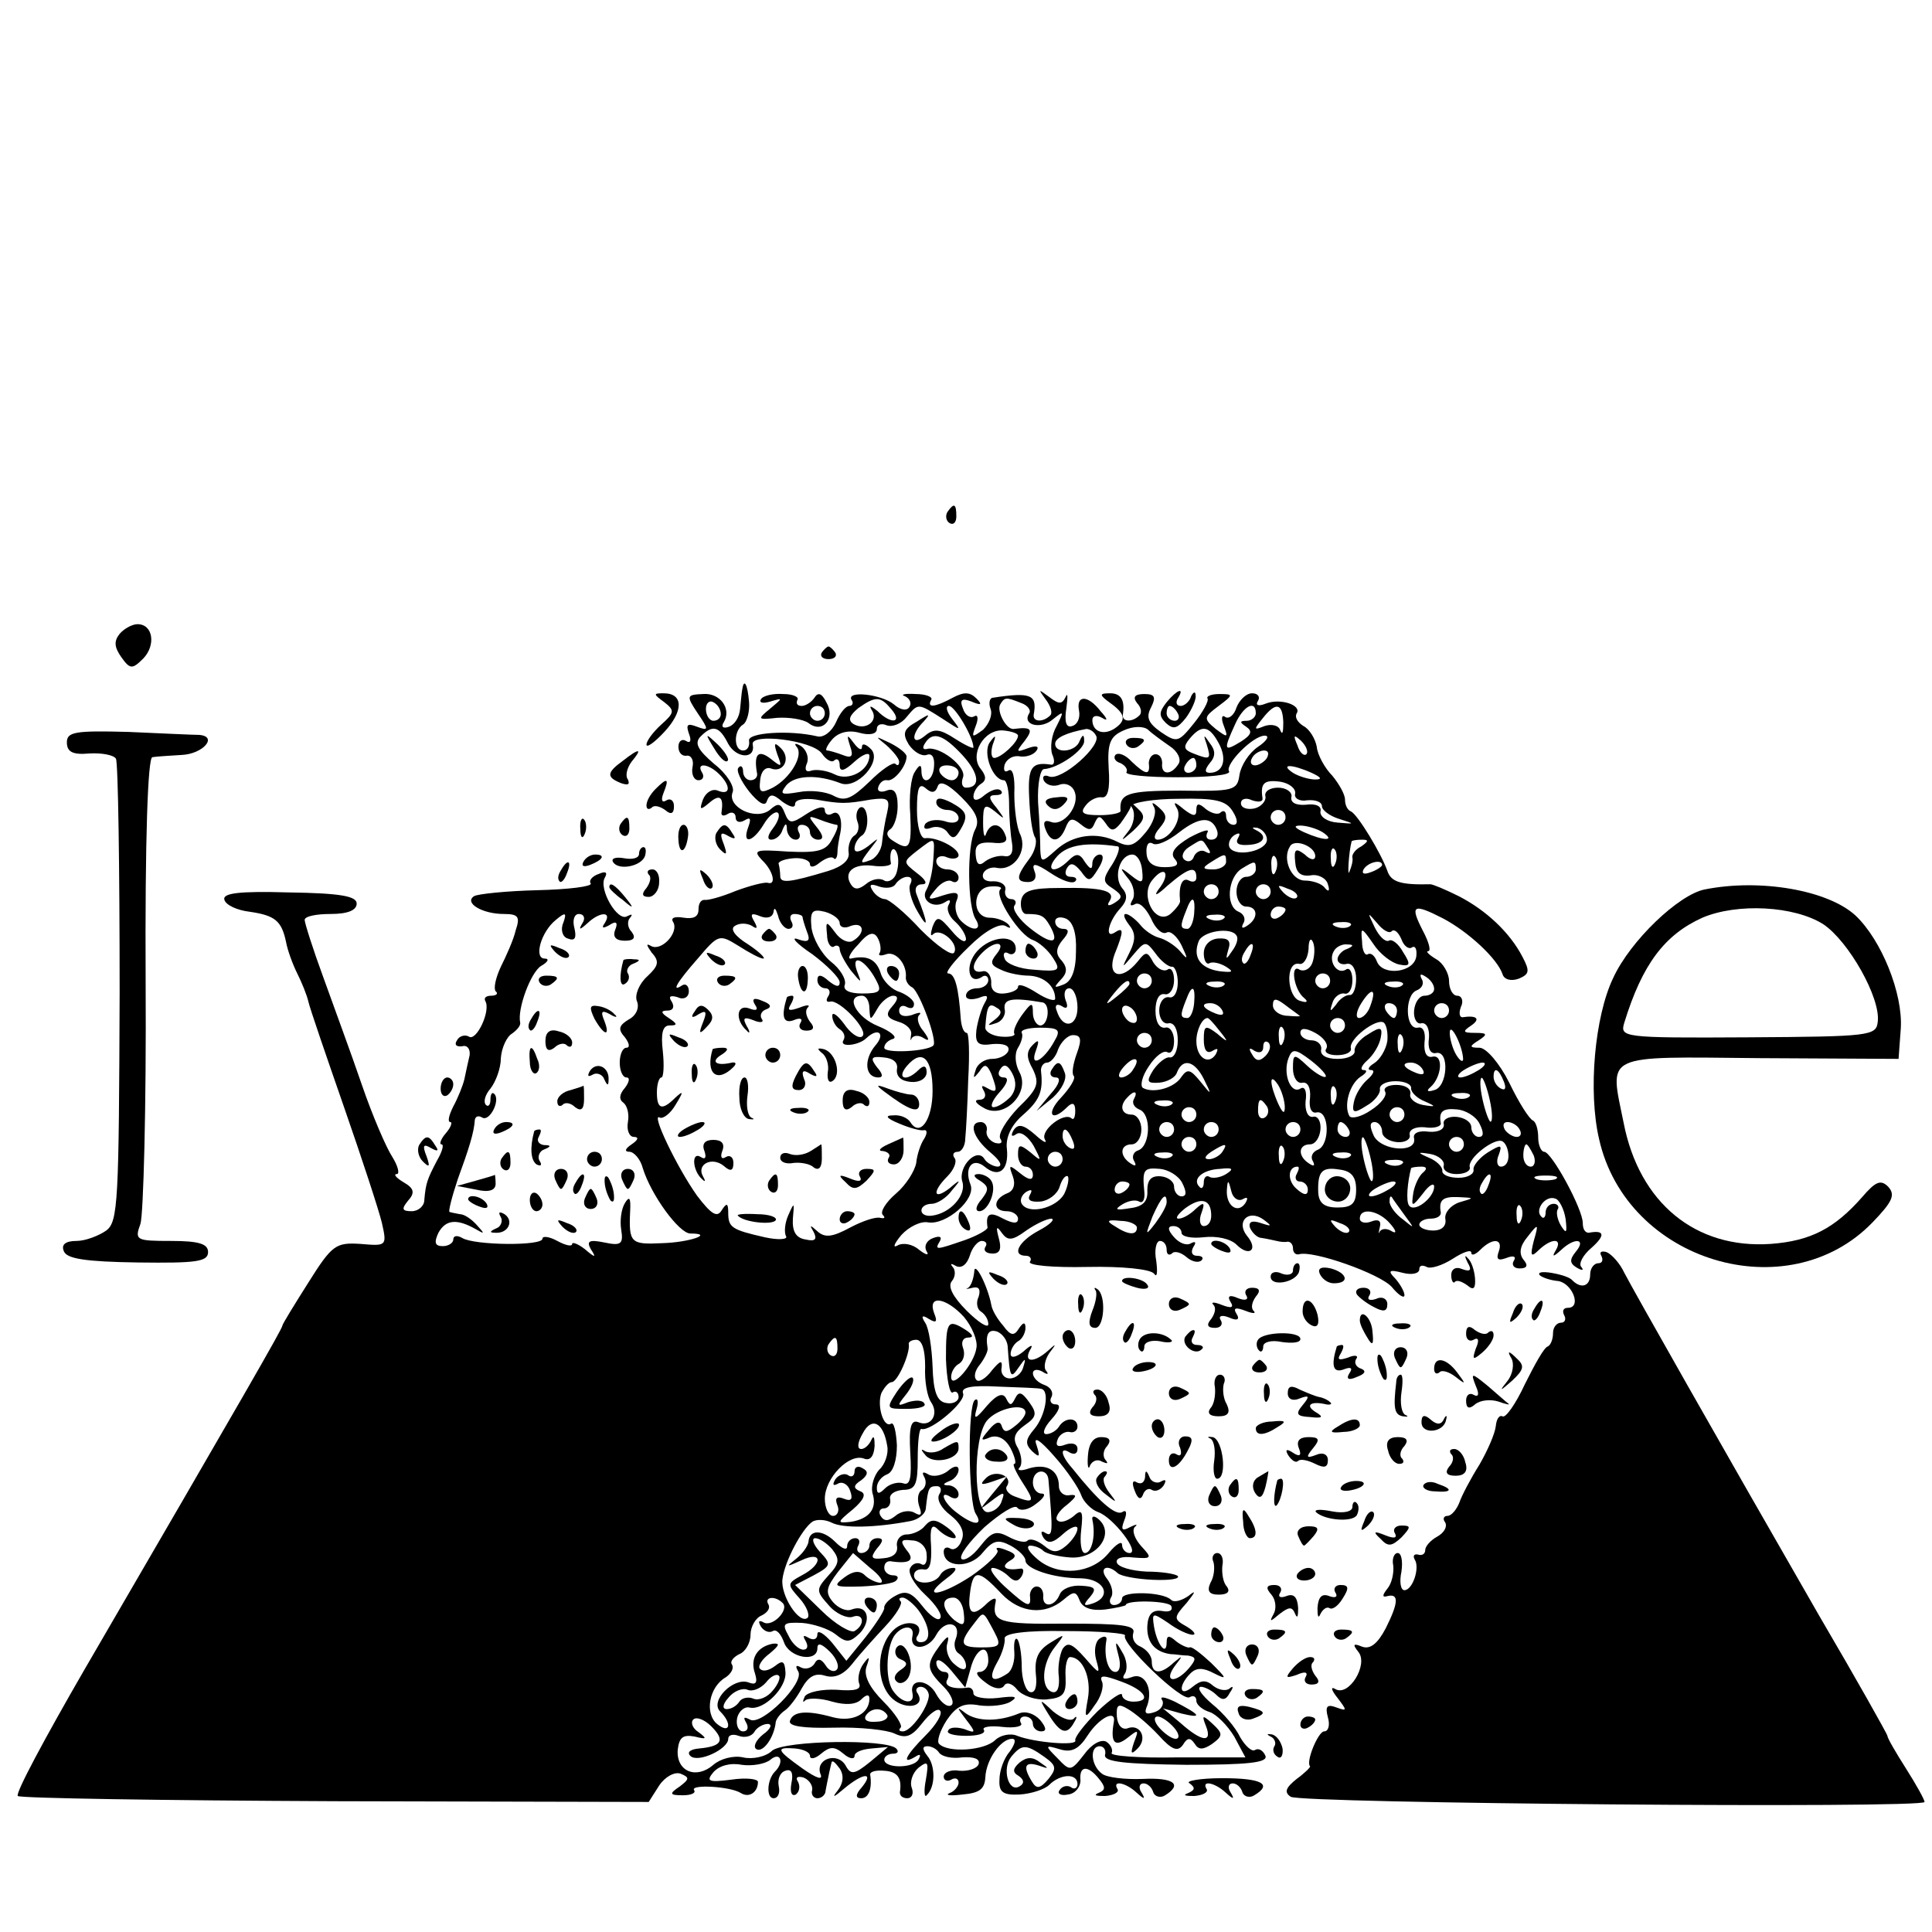 <?xml version="1.0" standalone="no"?>
<!DOCTYPE svg PUBLIC "-//W3C//DTD SVG 20010904//EN"
 "http://www.w3.org/TR/2001/REC-SVG-20010904/DTD/svg10.dtd">
<svg version="1.0" xmlns="http://www.w3.org/2000/svg"
 width="260pt" height="260pt" viewBox="0 0 260 260"
 preserveAspectRatio="xMidYMid meet">
<g transform="translate(0,260) scale(0.1,-0.1)"
fill="#000000" stroke="none">
<path d="M1275 1911 c-3 -5 -2 -12 3 -15 5 -3 9 1 9 9 0 17 -3 19 -12 6z"/>
<path d="M161 1747 c-8 -10 -7 -18 2 -31 12 -17 15 -17 30 -2 17 18 13 46 -8
46 -7 0 -18 -6 -24 -13z"/>
<path d="M1106 1722 c-3 -5 1 -9 9 -9 8 0 12 4 9 9 -3 4 -7 8 -9 8 -2 0 -6 -4
-9 -8z"/>
<path d="M999 1673 c-1 -5 -2 -17 -3 -27 -1 -11 -7 -21 -15 -24 -8 -3 -11 0
-7 6 11 18 -5 40 -28 38 -22 -1 -23 -2 -7 -26 15 -22 15 -24 -1 -18 -13 5 -15
3 -11 -9 4 -10 2 -14 -4 -10 -5 3 -10 0 -10 -8 0 -8 5 -13 11 -12 6 1 10 -6 8
-15 -2 -10 2 -18 8 -18 6 0 8 5 5 10 -9 14 8 13 23 -2 16 -16 15 -29 -2 -22
-7 3 -16 -2 -20 -12 -5 -14 -4 -15 9 -4 14 12 19 7 16 -13 -1 -5 3 -6 9 -2 5
3 10 1 10 -5 0 -6 5 -8 12 -4 8 5 9 2 5 -9 -9 -24 6 -21 21 4 7 12 16 18 19
15 3 -3 0 -12 -7 -21 -7 -9 -8 -15 -2 -15 6 0 13 6 15 13 4 10 6 10 6 0 1 -7
6 -13 12 -13 5 0 7 5 4 10 -3 6 -1 10 4 10 6 0 11 -4 11 -10 0 -5 5 -10 11
-10 8 0 7 6 -2 17 -12 15 -12 16 4 10 10 -4 21 -7 23 -7 3 0 0 -9 -6 -19 -8
-16 -19 -19 -60 -17 -43 3 -47 2 -35 -11 16 -15 20 -35 8 -31 -5 1 -24 -4 -43
-11 -19 -8 -38 -13 -42 -12 -5 0 -8 -5 -8 -13 0 -10 -7 -13 -20 -11 -12 2 -18
0 -14 -6 8 -14 -16 -40 -30 -32 -7 4 -6 1 1 -9 11 -12 9 -18 -6 -32 -11 -10
-17 -25 -14 -33 4 -9 -1 -20 -11 -25 -13 -8 -15 -13 -5 -24 6 -8 7 -14 2 -14
-5 0 -9 -9 -9 -20 0 -11 4 -20 9 -20 5 0 4 -6 -2 -14 -8 -9 -8 -16 -2 -20 5
-4 8 -15 6 -26 -2 -11 2 -20 8 -20 7 0 6 -4 -3 -10 -9 -6 -10 -10 -3 -10 6 0
15 -10 18 -22 11 -36 49 -88 64 -88 33 0 -1 -12 -38 -13 -42 -2 -45 0 -43 43
1 18 -1 21 -7 11 -5 -8 -7 -24 -5 -36 3 -19 0 -22 -23 -17 -20 4 -24 2 -18 -9
8 -12 6 -12 -8 0 -9 7 -17 10 -17 7 0 -4 -9 -2 -20 4 -11 6 -20 7 -20 3 0 -10
-92 -9 -108 1 -7 4 -12 3 -12 -2 0 -5 -7 -9 -14 -9 -11 0 -12 5 -6 18 10 18
25 19 50 5 12 -7 13 -7 2 5 -7 8 -17 15 -23 15 -5 1 -11 2 -14 3 -2 0 3 20 11
44 15 41 22 63 23 80 1 5 5 6 10 3 10 -6 25 24 16 32 -3 3 -5 -1 -5 -8 0 -7
-3 -10 -6 -7 -4 4 -1 14 6 22 7 9 14 27 14 41 1 14 8 29 15 33 7 5 12 11 11
15 -4 18 14 67 28 76 9 5 12 10 5 10 -15 0 -5 36 15 52 13 11 15 10 10 -4 -4
-9 -1 -19 6 -21 10 -4 12 1 9 14 -3 11 0 19 6 19 7 0 9 -6 5 -12 -6 -10 -4
-10 7 0 16 15 33 16 23 0 -5 -7 -3 -8 6 -3 9 6 12 4 8 -6 -4 -10 1 -15 13 -15
12 0 15 4 9 12 -6 6 -6 15 -2 19 4 5 2 5 -4 2 -13 -8 -39 37 -30 52 4 7 1 9
-8 5 -9 -3 -14 -9 -11 -13 2 -4 -30 -8 -72 -9 -41 -1 -80 -5 -85 -8 -14 -9 11
-24 40 -24 20 0 22 -4 16 -22 -3 -13 -13 -35 -20 -49 -7 -15 -10 -29 -7 -33 4
-3 1 -6 -6 -6 -7 0 -10 -3 -8 -7 8 -13 -12 -55 -22 -48 -5 3 -13 1 -16 -5 -4
-6 -1 -9 7 -8 7 2 11 -4 10 -12 -2 -8 -5 -23 -7 -32 -2 -9 -9 -26 -15 -37 -6
-12 -8 -21 -4 -21 3 0 1 -7 -6 -15 -7 -8 -9 -15 -6 -15 4 0 1 -10 -6 -22 -13
-25 -15 -30 -17 -53 0 -8 -8 -15 -17 -15 -13 0 -14 3 -5 14 10 11 8 17 -6 25
-10 6 -14 11 -9 11 4 0 2 10 -6 23 -8 12 -27 56 -41 97 -14 41 -38 106 -52
145 -14 38 -25 73 -25 77 0 5 16 8 35 8 23 0 35 5 35 14 0 10 -22 14 -91 15
-68 2 -90 -1 -87 -10 2 -7 17 -14 34 -16 34 -5 43 -12 49 -41 2 -11 9 -30 15
-42 6 -12 13 -29 15 -38 2 -9 24 -73 48 -142 24 -69 47 -139 51 -156 7 -31 6
-31 -29 -28 -33 2 -38 -1 -70 -52 -19 -30 -35 -56 -35 -58 0 -4 -53 -96 -267
-464 -52 -90 -93 -166 -89 -169 3 -3 195 -6 427 -7 l422 -1 14 22 c8 12 21 19
29 16 12 -5 12 -7 -1 -17 -15 -10 -14 -12 4 -12 11 0 18 3 15 7 -5 8 49 5 63
-4 11 -7 23 1 23 15 0 4 -16 6 -36 3 -31 -4 -34 -2 -24 10 8 9 23 13 38 10 14
-2 32 1 39 7 13 11 19 -3 6 -16 -11 -11 -12 -36 -2 -36 6 0 9 7 7 16 -2 10 2
19 9 21 8 3 11 -3 8 -17 -2 -11 0 -18 6 -15 5 4 6 11 3 17 -4 6 -1 8 7 6 8 -3
13 -11 12 -17 -2 -6 2 -11 7 -11 6 0 11 5 11 10 1 6 3 15 4 20 1 6 3 13 4 18
1 4 5 0 11 -8 6 -9 5 -20 -3 -30 -8 -10 -5 -9 9 3 25 21 41 23 24 2 -9 -10 -9
-15 -1 -15 10 0 15 13 12 32 0 4 8 6 19 5 18 -1 24 -10 21 -29 0 -5 4 -8 10
-8 6 0 9 6 6 14 -3 8 1 20 9 27 13 10 14 8 10 -16 -3 -15 -2 -25 1 -21 12 11
12 40 1 53 -7 9 -7 13 0 13 6 0 13 -4 16 -9 4 -5 17 -8 31 -6 16 1 24 -2 22
-9 -2 -6 -14 -10 -26 -9 -11 2 -21 -2 -21 -8 0 -5 5 -7 10 -4 5 3 10 2 10 -4
0 -5 -6 -12 -12 -14 -7 -3 1 -4 17 -2 23 2 30 7 31 23 1 24 21 52 36 52 6 0 4
-7 -3 -17 -8 -9 -14 -26 -14 -38 -1 -17 5 -21 27 -20 16 1 34 7 40 13 15 15
38 16 38 1 0 -5 -4 -8 -9 -4 -5 3 -12 1 -15 -4 -4 -5 2 -8 11 -6 10 1 17 10
17 19 -2 20 10 21 25 2 9 -11 9 -15 -1 -19 -7 -3 -3 -4 9 -4 12 1 19 5 17 9
-8 13 11 9 25 -4 11 -10 13 -10 7 0 -4 6 -3 12 3 12 5 0 11 -5 13 -12 2 -6 10
-8 16 -4 24 15 11 24 -30 22 -24 -1 -49 2 -55 7 -15 11 -17 37 -3 37 5 0 9 -5
7 -12 -1 -9 27 -12 109 -13 85 0 110 3 107 12 -3 7 -9 11 -14 8 -4 -3 -13 5
-20 17 -6 13 -23 33 -38 45 -14 12 -21 22 -15 23 5 0 15 -5 21 -11 8 -8 13 -7
18 3 5 7 5 10 0 6 -4 -4 -14 -3 -22 3 -10 9 -17 8 -28 -1 -18 -15 -20 1 -3 18
8 8 17 8 32 0 18 -9 17 -7 -4 14 -14 13 -27 23 -29 21 -2 -1 -10 2 -18 8 -10
9 -13 8 -13 -1 0 -20 -13 -3 -17 21 -3 19 -2 19 19 5 12 -9 27 -16 33 -16 5 0
2 5 -8 11 -18 10 -18 12 0 32 12 15 13 18 2 9 -9 -6 -19 -9 -23 -5 -11 11 -66
12 -66 2 0 -5 -5 -9 -11 -9 -5 0 -7 5 -4 10 4 6 1 17 -5 25 -12 15 0 21 14 8
4 -4 25 -8 47 -9 22 -1 37 1 34 5 -3 3 -22 6 -42 6 -20 1 -38 6 -40 12 -2 6 7
9 22 7 25 -2 26 -1 11 15 -9 10 -13 21 -9 26 5 4 2 4 -6 0 -11 -6 -13 -4 -8 9
4 10 3 15 -3 11 -9 -5 -32 15 -67 59 -16 18 -17 30 -3 21 6 -3 10 -1 10 5 0 7
-7 9 -16 6 -10 -4 -14 -2 -11 6 2 7 10 12 16 11 6 -2 11 2 11 7 0 13 -17 13
-25 0 -3 -5 -11 -10 -17 -10 -6 0 -3 9 7 20 11 12 13 20 6 20 -7 0 -9 5 -6 10
3 6 -1 13 -9 16 -9 3 -16 10 -16 16 0 5 6 6 13 2 6 -4 9 -4 5 1 -4 4 -2 15 4
24 10 13 10 14 -2 3 -18 -16 -33 -16 -24 1 5 8 2 8 -9 -2 -10 -8 -17 -9 -17
-3 0 6 5 14 10 17 6 3 10 12 10 18 0 8 -3 8 -9 -1 -6 -10 -11 -10 -21 4 -8 9
-15 21 -16 28 -5 26 -23 61 -23 44 -1 -9 -4 -18 -8 -21 -5 -2 -2 -2 6 0 8 2
11 -2 8 -12 -4 -8 -2 -17 3 -20 6 -4 10 -11 10 -17 0 -6 -13 2 -29 18 -19 19
-26 33 -20 40 5 6 5 15 1 19 -4 5 -2 5 5 1 7 -3 14 2 18 14 3 11 11 20 16 20
6 0 8 -4 5 -8 -3 -5 1 -9 10 -9 10 0 12 7 8 21 -4 15 -3 17 4 7 8 -11 14 -11
33 3 13 9 28 16 34 16 5 -1 -2 -8 -17 -16 -28 -15 -37 -34 -17 -34 5 0 8 -4 5
-8 -3 -5 32 -8 77 -7 48 1 85 -3 90 -9 4 -6 5 1 3 17 -3 15 0 27 5 27 5 0 9
-5 9 -12 0 -6 3 -8 7 -5 3 4 12 2 20 -5 7 -6 16 -8 20 -4 3 3 1 6 -6 6 -7 0
-9 5 -5 12 4 6 3 8 -3 5 -6 -4 -16 0 -23 8 -9 10 -9 15 -1 15 6 0 11 -4 11 -9
0 -5 13 -8 30 -6 17 2 36 -2 44 -10 17 -17 30 -7 14 12 -15 19 2 36 22 22 12
-9 12 -10 -3 -5 -12 4 -17 2 -15 -6 3 -7 10 -14 16 -14 7 -1 15 -3 20 -4 4 -1
10 -2 15 -1 4 0 7 -4 7 -9 0 -5 3 -9 8 -8 18 6 109 -26 125 -44 9 -11 17 -16
17 -11 0 5 -6 15 -12 22 -11 11 -9 13 10 8 12 -3 22 -1 22 5 0 5 4 6 10 3 5
-3 21 2 35 11 14 9 25 13 25 8 0 -4 5 -3 12 4 17 17 31 15 25 -2 -4 -11 -1
-13 10 -9 10 4 14 2 10 -4 -3 -5 0 -10 8 -10 10 0 12 4 5 12 -6 8 -5 18 6 31
14 18 15 18 8 -6 -5 -20 -4 -23 7 -12 17 16 32 16 23 0 -6 -10 -4 -10 7 0 18
17 34 15 20 -2 -9 -11 -9 -16 1 -22 7 -4 10 -4 6 1 -4 4 2 16 14 26 19 17 17
24 -4 20 -5 0 -8 5 -8 13 0 19 -42 96 -52 96 -4 0 -8 9 -8 19 0 11 -3 21 -7
23 -5 2 -19 24 -32 51 -13 26 -31 47 -40 47 -14 0 -14 2 -1 10 12 8 12 10 -5
10 -17 0 -17 2 -5 10 13 9 7 14 -12 11 -4 0 -5 6 -2 14 4 8 1 15 -5 15 -6 0
-11 9 -11 20 0 10 -8 24 -17 29 -10 6 -15 11 -11 11 4 0 1 12 -7 27 -18 35
-14 38 27 17 34 -18 73 -54 80 -75 2 -7 11 -10 22 -6 14 6 15 10 5 29 -17 33
-49 63 -86 82 -18 9 -35 16 -38 16 -40 -1 -53 3 -58 18 -8 23 -40 76 -49 80
-5 2 -8 9 -8 16 0 7 -8 21 -17 32 -10 10 -20 28 -21 39 -2 11 -10 24 -18 28
-8 5 -12 12 -9 17 7 11 -22 21 -42 13 -10 -4 -14 -2 -10 4 3 5 0 10 -8 10 -8
0 -17 -9 -21 -19 -3 -10 -10 -16 -15 -13 -5 4 -6 -2 -2 -12 6 -16 5 -16 -11
-4 -17 14 -16 16 4 31 20 15 20 16 1 16 -11 0 -18 -3 -16 -6 2 -3 -6 -18 -18
-33 -21 -26 -23 -27 -45 -12 -17 12 -20 20 -13 33 7 14 5 18 -9 18 -13 0 -16
-4 -10 -12 6 -6 7 -14 3 -17 -9 -9 -23 -9 -22 1 3 19 -2 29 -17 29 -15 0 -15
-2 0 -13 21 -15 22 -24 5 -35 -15 -9 -29 -3 -29 12 0 6 6 7 13 3 8 -5 8 -2 -2
9 -17 22 -33 22 -29 1 2 -10 -2 -19 -9 -21 -8 -3 -11 5 -8 24 2 15 2 22 -1 15
-5 -10 -9 -10 -22 0 -15 11 -15 11 -5 -3 7 -9 10 -19 6 -22 -9 -9 -23 -9 -22
1 5 27 -3 31 -55 23 -4 0 -6 -7 -3 -15 3 -8 -2 -20 -10 -28 -15 -11 -16 -11
-10 5 4 10 3 16 -2 13 -5 -3 -12 1 -15 10 -5 12 -2 15 11 10 14 -6 15 -4 7 4
-9 9 -17 9 -32 1 -24 -13 -35 -14 -29 -3 3 4 -7 8 -21 8 -15 1 -21 -1 -14 -3
6 -3 9 -9 6 -14 -3 -6 -12 -5 -21 3 -17 14 -65 19 -57 6 3 -4 1 -8 -3 -8 -5 0
-13 -10 -18 -22 -6 -13 -17 -21 -25 -19 -38 9 -95 5 -92 -6 1 -7 -2 -13 -8
-13 -13 0 -13 27 0 35 5 3 9 17 8 30 -2 25 -7 32 -9 18z m-29 -34 c0 -5 -4 -9
-10 -9 -5 0 -10 7 -10 16 0 8 5 12 10 9 6 -3 10 -10 10 -16z m230 6 c15 -18
-1 -20 -19 -2 -10 8 -12 8 -7 0 8 -14 -10 -27 -26 -17 -7 5 -5 11 7 21 24 17
30 16 45 -2z m174 9 c9 -3 14 -10 11 -14 -10 -16 16 -22 32 -8 15 12 15 11 5
-9 -7 -12 -9 -29 -6 -38 4 -9 3 -15 -2 -14 -26 4 -31 -4 -29 -44 1 -24 4 -48
8 -54 3 -5 0 -19 -8 -29 -18 -24 -18 -31 -1 -31 8 0 12 6 8 15 -4 11 1 11 22
-3 15 -10 29 -15 33 -11 3 3 1 6 -6 6 -7 0 -9 5 -5 12 5 8 10 6 19 -5 10 -14
12 -14 23 4 7 11 8 19 2 19 -5 0 -10 -6 -10 -12 0 -9 -3 -8 -10 2 -7 12 -12
12 -22 2 -19 -19 -33 -14 -15 6 14 15 39 19 81 13 4 0 1 -11 -7 -24 -14 -21
-13 -24 1 -33 13 -9 13 -12 2 -19 -8 -5 -11 -4 -7 2 9 14 -8 19 -67 18 -39 0
-50 -4 -52 -18 -1 -9 2 -17 7 -17 20 0 24 -2 32 -16 14 -25 2 -26 -27 -3 -14
11 -24 25 -21 30 4 5 1 9 -4 9 -6 0 -10 6 -8 13 1 6 -6 11 -16 11 -10 -1 -16
3 -14 10 2 6 11 10 19 8 23 -4 41 23 31 45 -5 10 -8 35 -8 55 1 22 -2 35 -8
31 -5 -3 -7 0 -5 8 3 8 12 13 21 11 8 -1 18 2 22 8 4 6 -1 7 -12 3 -16 -6 -16
-5 -4 10 12 16 9 19 -15 16 -10 -1 -23 24 -18 33 6 10 8 10 28 2z m-106 -21
c26 -17 26 -17 13 0 -7 9 -9 17 -4 17 8 0 33 -42 33 -56 0 -2 -11 3 -25 12
-20 13 -28 14 -40 4 -18 -15 -20 1 -2 19 10 11 8 11 -9 0 -18 -10 -20 -16 -11
-31 7 -10 17 -16 24 -14 7 3 11 -3 10 -15 -1 -21 -17 -27 -17 -6 0 9 -3 8 -9
-2 -5 -7 -8 -33 -6 -57 2 -46 -1 -50 -24 -35 -8 5 -9 11 -3 15 5 3 10 17 10
31 0 19 -5 25 -15 21 -8 -3 -13 -1 -11 5 2 6 7 10 12 9 9 -2 26 19 26 32 0 4
-10 12 -22 18 -21 10 -21 10 -5 -3 9 -8 17 -18 17 -22 0 -5 -2 -6 -5 -3 -3 3
-19 -8 -35 -24 -24 -23 -33 -27 -48 -19 -11 6 -32 8 -47 5 -24 -4 -26 -3 -17
9 12 14 42 15 73 3 22 -9 57 30 41 46 -7 7 -12 8 -12 3 0 -6 -5 -3 -11 5 -9
12 -10 12 -5 -4 5 -14 2 -17 -10 -12 -8 3 -18 6 -21 6 -3 0 0 7 7 15 8 9 21
13 36 9 14 -4 24 -2 24 5 0 6 6 8 13 5 8 -3 20 2 27 11 16 19 15 19 48 -2z
m422 7 c0 -5 -6 -10 -12 -10 -10 0 -10 -2 -1 -8 9 -6 7 -11 -7 -20 -23 -14
-24 -12 -8 23 11 25 28 34 28 15z m37 -12 c0 -13 -1 -18 -4 -11 -2 7 -12 9
-21 6 -15 -6 -15 -5 -3 10 18 23 27 21 28 -5z m-153 -32 c11 -7 16 -18 12 -24
-10 -16 -24 -15 -22 1 0 6 -3 12 -9 12 -5 0 -9 -6 -9 -12 2 -17 -4 -16 -23 2
-8 9 -18 13 -22 9 -3 -4 0 -9 7 -11 6 -3 10 -8 8 -12 -3 -4 28 -7 69 -7 41 0
72 3 69 8 -6 9 32 48 48 48 7 0 3 -7 -9 -15 -12 -8 -23 -25 -25 -38 -3 -21 -8
-22 -80 -21 -71 0 -82 -4 -80 -27 1 -3 -12 -6 -28 -6 -23 0 -27 3 -19 13 6 8
16 12 22 11 8 -1 11 12 9 39 -2 34 2 43 20 51 13 6 27 6 33 1 5 -5 19 -15 29
-22z m-594 3 c11 -20 37 -21 33 -1 -4 16 80 6 93 -12 6 -9 14 -13 17 -9 4 3 7
0 7 -7 0 -9 6 -8 20 5 11 10 20 13 20 8 0 -20 -28 -35 -47 -25 -10 5 -24 7
-31 5 -7 -3 -10 1 -6 10 3 8 -1 18 -8 23 -7 4 -10 4 -6 -1 10 -11 -8 -42 -32
-55 -16 -8 -19 -7 -17 10 1 12 7 18 14 16 17 -7 28 13 14 27 -9 9 -10 7 -5 -8
7 -18 6 -18 -9 -6 -17 13 -23 6 -18 -21 0 -5 -4 -8 -9 -8 -5 0 -10 5 -10 12 0
6 -3 9 -6 5 -4 -3 3 -18 14 -32 13 -16 22 -21 24 -13 4 10 8 10 21 -1 10 -7
17 -9 17 -3 0 6 12 8 28 6 34 -6 40 -6 74 0 23 3 26 1 22 -17 -3 -12 -6 -31
-7 -41 -1 -11 -9 -22 -17 -24 -13 -5 -13 -3 0 14 14 18 14 18 -2 5 -11 -8 -18
-9 -18 -3 0 6 4 13 9 17 6 3 9 14 8 25 -1 10 -5 16 -10 13 -4 -3 -6 -11 -3
-19 3 -7 1 -16 -5 -19 -5 -4 -8 -14 -7 -22 2 -10 -8 -19 -27 -25 -53 -16 -65
-17 -65 -7 0 5 -1 12 -2 16 -2 3 7 7 20 8 12 1 22 -3 22 -8 0 -5 6 -4 13 2 8
6 16 9 19 6 2 -3 5 1 5 8 0 6 2 17 3 22 5 20 0 36 -10 30 -5 -3 -10 -1 -10 5
0 6 -10 4 -24 -5 -21 -14 -24 -14 -30 1 -5 13 -9 14 -20 4 -19 -15 -58 4 -50
24 3 7 -8 25 -25 38 -22 19 -27 28 -18 37 16 16 25 14 37 -10z m390 11 c0 -9
-23 -30 -32 -30 -4 0 -5 8 -2 18 5 13 4 14 -4 3 -10 -14 4 -51 19 -51 4 0 7
-15 7 -32 0 -18 2 -42 4 -53 2 -13 -2 -19 -11 -17 -7 1 -18 -2 -25 -7 -8 -7
-12 -5 -13 9 -1 13 4 17 22 16 16 -2 22 1 18 10 -6 17 -20 18 -26 2 -2 -7 -4
-1 -4 15 0 24 2 26 16 15 14 -12 14 -11 2 5 -11 13 -11 17 -1 17 8 0 10 3 7 6
-4 4 -13 1 -22 -6 -9 -8 -15 -8 -15 -2 0 6 5 14 10 17 8 5 7 11 0 20 -16 19 4
54 30 52 11 -1 20 -4 20 -7z m105 0 c8 -13 -46 -61 -63 -55 -7 3 -10 0 -7 -6
4 -6 13 -8 21 -5 8 3 17 -1 20 -9 8 -19 -15 -48 -32 -41 -8 3 -11 0 -7 -10 7
-19 19 -18 27 2 5 13 9 14 20 5 11 -9 15 -9 19 1 5 11 7 11 15 0 7 -11 11 -11
20 0 5 7 12 17 14 23 1 5 31 10 64 10 49 1 64 -2 73 -17 7 -11 7 -18 1 -18 -5
0 -10 5 -10 12 0 6 -3 8 -7 5 -3 -4 -12 -2 -20 4 -10 9 -13 8 -13 -1 0 -9 -4
-9 -17 1 -12 10 -15 11 -9 1 8 -14 -10 -42 -26 -42 -6 0 -5 7 2 15 11 13 11
18 0 28 -9 8 -11 8 -7 1 4 -7 -1 -22 -11 -34 -15 -18 -22 -21 -38 -13 -27 14
-60 10 -83 -11 -19 -17 -20 -17 -21 0 0 11 -1 39 -3 64 -1 25 3 45 8 45 19 1
55 26 54 38 0 9 -2 9 -6 0 -5 -15 -33 -18 -33 -4 0 8 15 15 42 20 4 0 10 -3
13 -9z m165 -10 c12 -22 6 -40 -12 -40 -7 0 -7 4 0 13 8 9 8 17 0 27 -8 12 -9
12 -4 -2 6 -20 5 -21 -18 -12 -13 5 -14 9 -5 20 16 19 26 18 39 -6z m-345 -16
c23 -25 25 -44 5 -44 -5 0 -7 6 -4 14 5 14 -32 43 -49 38 -5 -1 -6 2 -2 8 10
16 24 12 50 -16z m463 1 c-3 -3 -9 2 -12 12 -6 14 -5 15 5 6 7 -7 10 -15 7
-18z m-53 -5 c-3 -5 -11 -10 -16 -10 -6 0 -7 5 -4 10 3 6 11 10 16 10 6 0 7
-4 4 -10z m-95 -10 c0 -5 -5 -10 -11 -10 -5 0 -7 5 -4 10 3 6 8 10 11 10 2 0
4 -4 4 -10z m-320 -10 c0 -5 -4 -10 -9 -10 -6 0 -13 5 -16 10 -3 6 1 10 9 10
9 0 16 -4 16 -10z m475 0 c13 -6 15 -9 5 -9 -8 0 -22 4 -30 9 -18 12 -2 12 25
0z m-503 -18 c3 8 14 3 32 -15 20 -20 25 -31 18 -44 -11 -22 -10 -103 1 -120
10 -16 -5 -17 -20 -2 -6 6 -9 18 -6 26 5 12 1 14 -18 8 -21 -7 -22 -6 -10 8 7
9 17 14 22 11 5 -3 9 0 9 5 0 6 -7 11 -15 11 -8 0 -15 5 -15 11 0 6 7 9 15 5
8 -3 15 -1 15 3 0 10 -30 25 -45 23 -6 -1 -11 16 -11 38 0 30 3 37 12 29 8 -7
13 -6 16 3z m481 -10 c-2 -6 6 -11 16 -9 11 1 20 -2 20 -8 0 -5 10 -13 23 -17
22 -7 22 -7 -2 -5 -14 1 -24 8 -23 15 2 7 -6 11 -20 9 -13 -1 -21 3 -19 11 1
6 -7 12 -18 12 -11 0 -19 -5 -17 -12 1 -6 -6 -14 -15 -16 -10 -2 -18 1 -18 7
0 6 7 8 15 4 9 -3 15 -2 14 3 -3 20 2 25 24 22 12 -2 21 -9 20 -16z m-13 -32
c0 -5 -4 -10 -10 -10 -5 0 -10 5 -10 10 0 6 5 10 10 10 6 0 10 -4 10 -10z
m-92 -18 c2 -7 -1 -12 -8 -12 -6 0 -8 4 -5 10 3 5 -7 2 -24 -7 -20 -12 -27
-21 -20 -29 7 -8 2 -11 -14 -11 -15 0 -23 6 -24 18 -1 11 2 17 8 14 5 -4 21 3
36 15 27 21 44 22 51 2z m67 -12 c0 -15 -41 -24 -50 -11 -3 5 0 13 6 17 7 4 9
3 5 -4 -4 -7 1 -10 14 -9 21 1 27 12 10 20 -6 3 -5 4 2 3 7 -2 13 -9 13 -16z
m75 10 c18 -12 2 -12 -25 0 -13 6 -15 9 -5 9 8 0 22 -4 30 -9z m-524 -37 c-1
-16 -5 -33 -9 -40 -9 -14 9 -27 25 -17 6 4 8 3 5 -3 -4 -6 0 -16 8 -23 8 -7
15 -18 15 -24 -1 -6 -9 -1 -19 11 -17 20 -20 21 -26 6 -3 -10 -3 -14 1 -10 10
9 35 -13 28 -25 -3 -5 -23 9 -45 31 -21 23 -43 41 -48 41 -5 0 -13 5 -17 12
-5 8 -2 9 9 5 9 -3 19 -2 22 3 4 6 11 10 16 10 6 0 7 -4 4 -10 -3 -5 1 -22 10
-37 15 -26 14 -16 -1 22 -4 9 -1 15 7 15 8 0 5 6 -7 15 -19 15 -19 15 0 30 25
19 24 20 22 -12z m370 15 c4 -6 3 -8 -4 -4 -5 3 -12 0 -15 -6 -2 -7 -8 -9 -13
-5 -5 4 -2 12 6 17 19 12 17 12 26 -2z m144 -10 c0 -6 -6 -6 -14 2 -12 9 -15
8 -13 -10 1 -14 7 -20 21 -18 10 2 21 -4 23 -12 3 -9 1 -11 -4 -5 -4 6 -17 10
-27 10 -18 0 -31 29 -20 46 6 11 34 0 34 -13z m62 13 c-8 -4 -13 -11 -12 -15
1 -4 -1 -12 -4 -19 -3 -9 -1 26 3 41 1 1 7 2 14 2 9 0 9 -2 -1 -9z m-626 -37
c-3 -8 -11 -12 -16 -9 -6 4 -17 2 -25 -5 -9 -7 -15 -8 -20 0 -10 16 3 28 29
25 14 -2 25 0 25 3 -3 16 3 26 8 14 3 -7 2 -20 -1 -28z m591 14 c-3 -8 -6 -5
-6 6 -1 11 2 17 5 13 3 -3 4 -12 1 -19z m-260 -9 c2 -18 0 -19 -15 -7 -15 12
-16 11 -4 -4 8 -9 10 -23 6 -29 -4 -7 -3 -9 3 -6 6 4 15 -5 22 -19 6 -14 15
-22 21 -19 5 3 14 -5 20 -17 9 -19 9 -21 -2 -8 -7 8 -20 16 -28 18 -8 2 -20
10 -26 18 -6 7 -15 14 -19 14 -4 0 -2 -6 4 -14 9 -11 10 -20 1 -38 -11 -22
-11 -22 5 -3 16 19 17 19 30 2 7 -10 17 -18 22 -18 4 1 8 -9 8 -21 0 -13 -5
-22 -12 -20 -7 1 -13 -7 -13 -18 0 -11 6 -19 13 -17 7 1 12 -8 12 -23 0 -14
-5 -24 -11 -23 -5 1 -15 -7 -22 -17 -10 -16 -8 -18 8 -17 11 1 22 7 24 14 8
20 24 15 36 -9 11 -22 11 -23 -5 -3 -13 16 -17 17 -25 6 -9 -15 -38 -23 -52
-15 -4 3 -1 16 8 29 9 14 20 22 25 19 5 -3 9 4 9 15 0 12 -6 20 -12 18 -8 -1
-13 8 -13 23 0 15 5 24 13 22 6 -1 12 7 12 19 0 11 -4 18 -9 14 -6 -3 -14 2
-19 10 -8 15 -10 15 -21 1 -22 -27 -42 -20 -31 10 13 32 12 37 0 29 -14 -9 -8
16 8 33 9 10 10 18 2 27 -12 15 -3 45 14 45 6 0 12 -9 13 -21z m113 11 c0 -5
-8 -10 -17 -10 -15 0 -16 2 -3 10 19 12 20 12 20 0z m67 -12 c-3 -8 -6 -5 -6
6 -1 11 2 17 5 13 3 -3 4 -12 1 -19z m-27 2 c0 -5 -6 -10 -13 -10 -7 0 -13 -9
-13 -20 0 -11 6 -20 13 -20 16 0 17 -16 1 -26 -6 -4 -8 -3 -5 3 4 6 1 13 -6
16 -18 7 -15 46 4 58 18 11 19 11 19 -1z m170 6 c0 -2 -7 -7 -16 -10 -8 -3
-12 -2 -9 4 6 10 25 14 25 6z m-301 -33 c-7 -10 -2 -8 12 5 28 24 39 28 39 11
0 -5 -4 -7 -10 -4 -9 5 -14 -7 -12 -27 1 -3 -5 -11 -13 -18 -20 -16 -42 25
-24 46 17 21 25 8 8 -13z m-213 0 c-8 -9 26 -62 44 -68 8 -3 20 -13 27 -24 11
-17 9 -19 -25 -16 -20 1 -38 8 -40 15 -3 7 0 10 5 7 5 -3 10 0 10 6 0 20 -33
18 -52 -3 -17 -19 -12 -46 6 -35 5 4 9 1 9 -4 0 -6 -7 -11 -15 -11 -8 0 -15
-4 -15 -10 0 -5 7 -6 17 -3 12 5 14 3 8 -7 -4 -7 -9 -23 -11 -36 -2 -18 2 -22
22 -19 15 1 23 -2 21 -9 -2 -6 -12 -11 -22 -11 -10 0 -20 -7 -22 -15 -4 -12
-3 -12 5 -2 7 11 10 10 16 -3 9 -24 8 -27 -6 -19 -7 4 -8 3 -4 -4 4 -7 1 -12
-6 -12 -8 0 -5 -5 6 -11 27 -16 63 20 48 48 -6 11 -7 25 -2 33 5 8 7 17 5 20
-2 4 9 7 25 7 25 0 28 -3 19 -18 -14 -26 -34 -37 -25 -13 5 14 4 16 -4 8 -9
-9 -9 -17 0 -33 9 -19 7 -26 -20 -52 -16 -17 -27 -35 -24 -41 4 -6 1 -8 -7 -6
-8 3 -13 11 -11 17 1 6 -3 11 -8 11 -17 0 -11 -21 13 -41 12 -10 17 -18 10
-19 -6 0 -15 5 -18 10 -10 17 -36 -10 -30 -30 6 -18 -16 -43 -41 -46 -8 -1
-14 2 -14 7 0 5 6 9 14 9 7 0 20 8 27 18 13 15 12 16 -3 3 -22 -17 -24 -5 -3
16 8 8 13 19 10 24 -4 5 -2 9 4 9 5 0 10 8 10 18 1 9 3 45 4 80 2 34 1 62 -2
62 -4 0 -7 8 -8 18 -3 44 -8 62 -17 62 -5 0 7 16 28 36 21 21 41 32 49 28 7
-4 8 -3 4 2 -5 5 -16 9 -25 9 -25 0 -24 41 1 42 10 1 17 -1 13 -4z m294 -3 c0
-5 -4 -10 -10 -10 -5 0 -10 5 -10 10 0 6 5 10 10 10 6 0 10 -4 10 -10z m70 0
c0 -5 -4 -10 -10 -10 -5 0 -10 5 -10 10 0 6 5 10 10 10 6 0 10 -4 10 -10z m35
-8 c-3 -3 -11 0 -18 7 -9 10 -8 11 6 5 10 -3 15 -9 12 -12z m-138 -22 c-1 -11
-5 -20 -9 -20 -10 0 -10 4 -2 24 8 22 13 20 11 -4z m-546 -20 c6 0 7 5 4 10
-3 6 -1 10 4 10 6 0 11 -2 11 -4 0 -2 3 -12 6 -20 5 -12 2 -15 -12 -10 -11 4
-2 -6 19 -20 20 -15 37 -32 37 -38 0 -7 -5 -6 -15 2 -10 9 -15 9 -15 1 0 -6 5
-11 11 -11 5 0 7 -5 4 -10 -4 -6 -3 -9 2 -8 12 4 54 -40 43 -47 -5 -3 -16 5
-24 17 -9 12 -16 17 -16 11 0 -7 5 -15 10 -18 6 -4 8 -10 5 -15 -6 -10 21 -7
31 3 16 15 26 6 12 -10 -16 -19 -14 -43 4 -43 7 0 6 5 -2 14 -9 12 -8 15 9 13
13 -1 20 -7 18 -16 -1 -10 6 -16 19 -17 12 -1 21 5 21 13 0 9 -4 10 -11 3 -16
-16 -30 -12 -16 5 21 25 35 11 35 -33 0 -39 -17 -63 -30 -42 -4 6 -14 10 -23
9 -12 0 -9 -4 8 -11 14 -6 29 -10 33 -9 5 1 5 -4 1 -11 -5 -7 -10 -22 -11 -33
-2 -11 -14 -30 -27 -41 -14 -12 -22 -25 -18 -29 4 -4 2 -5 -3 -4 -6 2 -24 -4
-41 -13 -24 -13 -34 -14 -44 -5 -10 9 -11 9 -5 -1 5 -10 2 -13 -11 -10 -13 2
-18 11 -17 28 2 22 2 23 -6 5 -5 -11 -6 -24 -3 -29 2 -4 -11 -5 -29 -1 -44 10
-49 13 -49 33 0 13 -2 14 -9 3 -6 -10 -14 -5 -33 20 -27 38 -63 113 -50 105 4
-2 14 5 21 17 11 18 11 20 0 10 -18 -18 -25 -16 -25 7 0 11 3 20 6 20 3 0 4
16 2 35 -3 25 0 35 9 35 11 0 11 2 -1 10 -11 7 -11 10 -2 10 8 0 10 5 6 12 -5
7 -2 9 8 6 8 -4 15 0 15 8 0 7 -4 11 -9 8 -15 -10 -8 3 21 36 28 33 29 33 55
17 14 -9 29 -17 33 -17 4 0 -5 9 -20 19 -18 11 -25 21 -18 25 6 4 16 4 23 0 7
-5 8 -3 3 6 -6 10 -4 12 8 7 10 -4 17 -1 18 6 1 7 3 4 6 -5 2 -10 9 -18 14
-18z m69 8 c0 -6 7 -8 15 -4 18 6 20 -10 3 -20 -6 -4 -17 1 -24 11 -12 16 -13
16 -11 -3 0 -11 5 -18 9 -16 4 3 8 1 8 -3 0 -5 7 -18 15 -29 15 -18 15 -18 8
0 -8 24 12 14 26 -13 8 -15 6 -18 -19 -18 -18 0 -26 5 -23 12 2 7 -6 21 -19
31 -13 11 -24 31 -26 46 -2 22 1 25 18 21 11 -3 20 -10 20 -15z m600 18 c0 -3
-4 -8 -10 -11 -5 -3 -10 -1 -10 4 0 6 5 11 10 11 6 0 10 -2 10 -4z m-282 -56
c0 -26 -6 -41 -17 -45 -13 -5 -13 -4 -4 6 9 9 10 16 2 26 -9 9 -8 17 1 28 9
10 9 15 1 15 -6 0 -11 4 -11 10 0 5 6 7 14 4 10 -4 15 -20 14 -44z m199 44
c-3 -3 -12 -4 -19 -1 -8 3 -5 6 6 6 11 1 17 -2 13 -5z m226 -17 c4 3 9 -2 13
-11 3 -9 10 -14 14 -11 5 3 7 -3 6 -12 -3 -22 -45 -27 -53 -7 -3 8 -8 12 -12
10 -4 -3 -8 5 -8 17 -2 20 -1 20 15 -3 9 -14 25 -26 35 -28 15 -3 16 0 5 17
-6 11 -15 18 -19 15 -5 -2 -13 6 -19 18 -10 21 -10 21 3 6 8 -10 17 -15 20
-11z m-56 7 c-3 -3 -12 -4 -19 -1 -8 3 -5 6 6 6 11 1 17 -2 13 -5z m-633 -36
c-3 -4 1 -5 9 -2 13 4 28 -14 26 -32 0 -4 3 -10 9 -13 10 -7 34 -72 28 -78 -8
-8 -66 -11 -66 -3 0 5 5 10 12 12 6 2 -3 10 -20 17 -30 12 -45 41 -22 41 6 0
10 -8 10 -17 1 -17 1 -17 11 0 5 9 15 17 21 17 7 0 7 -5 -1 -14 -10 -11 -8
-16 8 -21 11 -3 19 -11 17 -18 -1 -7 -1 -9 1 -4 3 4 10 4 16 0 8 -5 8 -2 0 9
-7 8 -10 18 -6 22 4 4 0 4 -10 0 -10 -3 -17 -1 -17 6 0 6 5 8 10 5 6 -3 10 -2
10 4 0 5 -9 12 -19 16 -11 3 -23 15 -26 26 -6 18 -18 24 -40 19 -5 -1 -1 8 10
19 13 16 21 18 26 9 4 -7 5 -16 3 -20z m480 23 c3 -4 0 -13 -6 -21 -8 -12 -9
-12 -5 2 4 12 0 16 -14 15 -11 -1 -19 -9 -19 -20 0 -10 4 -16 8 -13 4 2 14 0
22 -5 11 -7 9 -8 -9 -6 -26 4 -36 19 -28 40 5 14 44 20 51 8z m102 -37 c-3 -8
-11 -12 -17 -9 -13 9 -8 -27 6 -38 6 -5 4 -7 -5 -4 -18 4 -21 53 -2 50 6 -2
12 7 13 20 0 12 3 16 6 9 3 -7 2 -20 -1 -28z m-425 12 c-9 -11 -8 -15 6 -21
10 -5 27 -8 38 -8 20 -1 35 -14 35 -31 0 -4 -11 -1 -25 8 -14 9 -25 13 -25 8
0 -4 -8 -8 -19 -9 -12 -1 -18 5 -17 15 0 9 -5 16 -11 15 -16 -4 -17 9 -1 25
17 17 33 15 19 -2z m342 -1 c-3 -9 -8 -14 -10 -11 -3 3 -2 9 2 15 9 16 15 13
8 -4z m130 8 c-7 -2 -13 -9 -13 -14 0 -5 6 -8 13 -6 7 1 12 -8 12 -20 0 -13
-4 -23 -9 -22 -5 0 -13 -5 -18 -13 -8 -10 -9 -10 -5 2 2 8 10 14 16 13 6 -2
11 6 11 18 0 11 -4 18 -9 14 -12 -7 -24 12 -16 25 3 6 12 10 18 9 9 0 9 -2 0
-6z m-263 -43 c0 -5 -4 -10 -10 -10 -5 0 -10 5 -10 10 0 6 5 10 10 10 6 0 10
-4 10 -10z m240 0 c0 -5 -4 -10 -10 -10 -5 0 -10 5 -10 10 0 6 5 10 10 10 6 0
10 -4 10 -10z m140 -11 c0 -5 -6 -9 -13 -9 -7 0 -13 -9 -14 -20 -1 -11 4 -19
10 -17 7 1 11 -8 10 -20 -2 -14 2 -22 10 -20 18 3 15 -46 -3 -50 -9 -3 -11 -1
-5 4 15 13 18 44 3 41 -8 -2 -12 5 -11 19 2 14 -2 22 -9 20 -17 -3 -18 43 -2
50 8 3 11 10 7 16 -3 6 -1 7 5 3 7 -4 12 -11 12 -17z m-410 7 c0 -2 -8 -10
-17 -17 -16 -13 -17 -12 -4 4 13 16 21 21 21 13z m127 -2 c-3 -3 -12 -4 -19
-1 -8 3 -5 6 6 6 11 1 17 -2 13 -5z m240 0 c-3 -3 -12 -4 -19 -1 -8 3 -5 6 6
6 11 1 17 -2 13 -5z m-437 -30 c0 -26 -20 -30 -28 -4 -3 7 0 10 7 6 7 -5 9 -1
5 8 -3 9 -1 16 5 16 6 0 11 -12 11 -26z m157 6 c-1 -11 -5 -20 -9 -20 -10 0
-10 4 -2 24 8 22 13 20 11 -4z m237 -4 c-3 -9 -10 -16 -15 -16 -5 0 -4 9 3 20
14 22 21 20 12 -4z m-441 5 c11 -2 8 -31 -3 -31 -5 0 -10 8 -10 17 0 15 -2 14
-14 -2 -8 -11 -13 -22 -11 -26 2 -3 -6 -5 -18 -4 -12 1 -22 7 -21 13 2 29 5
33 15 26 8 -4 7 -9 -2 -16 -11 -8 -11 -9 1 -5 8 2 14 11 12 19 -2 14 10 16 51
9z m346 -18 c2 -1 -5 -1 -16 0 -11 0 -20 7 -20 14 0 10 4 10 16 1 9 -7 18 -13
20 -15z m-219 -4 c0 -6 -4 -7 -10 -4 -5 3 -10 11 -10 16 0 6 5 7 10 4 6 -3 10
-11 10 -16z m115 11 c3 -6 -1 -7 -9 -4 -18 7 -21 14 -7 14 6 0 13 -4 16 -10z
m235 0 c0 -5 -2 -10 -4 -10 -3 0 -8 5 -11 10 -3 6 -1 10 4 10 6 0 11 -4 11
-10z m70 0 c0 -5 -4 -10 -10 -10 -5 0 -10 5 -10 10 0 6 5 10 10 10 6 0 10 -4
10 -10z m-309 -27 c13 -16 12 -17 -3 -4 -16 12 -18 11 -18 -8 0 -14 4 -20 12
-15 7 4 8 3 4 -5 -10 -15 -26 -4 -26 18 0 15 8 31 15 31 2 0 9 -8 16 -17z
m169 7 c0 -5 -4 -10 -10 -10 -5 0 -10 5 -10 10 0 6 5 10 10 10 6 0 10 -4 10
-10z m57 -21 c-2 -12 -10 -25 -18 -30 -8 -5 -9 -9 -4 -9 6 0 3 -6 -5 -13 -8
-7 -16 -20 -18 -30 -3 -15 0 -16 17 -5 11 6 19 17 18 22 -1 6 8 11 21 11 12 0
22 -4 21 -10 0 -5 8 -13 18 -17 16 -7 16 -8 -2 -5 -11 2 -19 9 -17 15 1 7 -7
12 -19 12 -11 0 -18 -4 -15 -9 3 -5 -5 -16 -19 -25 -13 -9 -26 -12 -29 -8 -8
14 0 43 15 53 8 5 10 9 4 9 -5 0 -3 6 5 13 8 7 16 20 18 30 3 15 0 16 -17 5
-11 -6 -19 -17 -18 -22 1 -6 -9 -11 -23 -11 -15 0 -24 5 -22 13 1 6 -5 12 -13
12 -8 0 -15 5 -15 10 0 7 7 7 20 0 11 -6 18 -15 15 -21 -4 -5 3 -9 14 -9 12 0
20 4 19 9 -4 12 34 41 44 35 4 -3 6 -14 5 -25z m-140 -1 c-3 -8 -6 -5 -6 6 -1
11 2 17 5 13 3 -3 4 -12 1 -19z m242 -23 c0 -5 -4 -3 -9 5 -5 8 -9 22 -9 30 0
16 17 -16 18 -35z m-520 7 c-5 -14 -7 -27 -4 -30 3 -3 -5 -16 -17 -29 -21 -22
-13 -34 8 -13 7 7 11 6 11 -5 0 -8 -2 -13 -5 -10 -10 9 -42 -16 -36 -28 4 -7
-2 -4 -13 6 -16 14 -23 15 -29 6 -4 -7 -3 -10 4 -5 6 4 16 -4 23 -16 11 -21
11 -22 -4 -9 -15 12 -17 11 -17 -3 0 -9 5 -16 10 -16 6 0 10 -5 10 -11 0 -8
-6 -7 -17 2 -15 12 -16 12 -10 -4 4 -11 1 -20 -8 -23 -19 -8 -19 -24 0 -24 8
0 15 -5 15 -10 0 -7 -6 -7 -20 0 -18 10 -24 7 -21 -12 0 -3 -14 -11 -31 -17
-38 -13 -41 -14 -33 -1 3 6 -1 7 -9 4 -9 -3 -13 -11 -9 -18 4 -6 -1 -5 -10 2
-9 8 -22 10 -29 6 -7 -4 -5 2 5 14 10 11 26 19 36 17 24 -4 65 31 57 51 -9 23
3 37 19 24 19 -16 33 -5 30 24 -2 15 6 32 21 45 23 20 28 32 25 59 -1 6 3 12
8 12 5 0 12 8 15 18 4 10 13 19 20 19 11 0 12 -6 5 -25z m101 18 c0 -5 -4 -10
-10 -10 -5 0 -10 5 -10 10 0 6 5 10 10 10 6 0 10 -4 10 -10z m337 -12 c-3 -8
-6 -5 -6 6 -1 11 2 17 5 13 3 -3 4 -12 1 -19z m-184 -9 c-8 -8 -13 -7 -18 2
-5 8 -4 10 3 5 7 -4 12 -2 12 5 0 7 3 9 7 6 4 -4 2 -12 -4 -18z m81 -28 c-2
-2 -13 4 -24 14 -19 18 -20 17 -20 -3 0 -12 6 -21 13 -19 7 1 11 -7 10 -20 -2
-14 2 -22 9 -20 17 3 18 -43 2 -50 -8 -3 -11 -10 -7 -16 3 -6 1 -7 -5 -3 -16
10 -15 26 1 26 7 0 13 9 14 20 1 11 -4 19 -10 17 -7 -1 -11 8 -10 21 2 13 -1
21 -7 17 -13 -8 -24 20 -16 41 5 13 9 13 30 -3 13 -10 22 -20 20 -22z m-259
10 c-3 -6 -11 -11 -16 -11 -5 0 -4 6 3 14 14 16 24 13 13 -3z m-165 -37 c-7
-7 -17 -14 -23 -14 -5 0 -2 9 8 20 11 12 13 20 6 20 -7 0 -9 5 -5 11 5 8 10 6
16 -5 6 -11 6 -22 -2 -32z m555 36 c3 -6 -1 -7 -9 -4 -18 7 -21 14 -7 14 6 0
13 -4 16 -10z m75 0 c-8 -5 -19 -10 -25 -10 -5 0 -3 5 5 10 8 5 20 10 25 10 6
0 3 -5 -5 -10z m34 -16 c3 -8 2 -12 -4 -9 -6 3 -10 10 -10 16 0 14 7 11 14 -7z
m-295 -34 c0 -10 -3 -8 -9 5 -12 27 -12 43 0 25 5 -8 9 -22 9 -30z m277 4 c3
-16 2 -26 -1 -23 -3 4 -8 19 -11 35 -3 16 -2 26 1 23 3 -4 8 -19 11 -35z
m-209 4 c-3 -8 -6 -5 -6 6 -1 11 2 17 5 13 3 -3 4 -12 1 -19z m-271 3 c-3 -5
0 -11 7 -14 17 -6 15 -49 -1 -55 -7 -2 -9 -9 -6 -14 4 -7 2 -8 -4 -4 -16 10
-15 26 1 26 7 0 13 9 13 20 0 11 -6 20 -13 20 -14 0 -17 12 -6 23 9 10 15 9 9
-2z m451 3 c-3 -3 -12 -4 -19 -1 -8 3 -5 6 6 6 11 1 17 -2 13 -5z m-400 -10
c-3 -3 -12 -4 -19 -1 -8 3 -5 6 6 6 11 1 17 -2 13 -5z m128 -3 c3 -5 2 -12 -3
-15 -5 -3 -9 1 -9 9 0 17 3 19 12 6z m-95 -11 c0 -5 -4 -10 -10 -10 -5 0 -10
5 -10 10 0 6 5 10 10 10 6 0 10 -4 10 -10z m280 0 c0 -5 -4 -10 -10 -10 -5 0
-10 5 -10 10 0 6 5 10 10 10 6 0 10 -4 10 -10z m101 -12 c6 -12 6 -18 -1 -18
-5 0 -10 6 -10 13 0 7 -9 13 -20 14 -11 1 -19 -4 -17 -10 1 -7 -8 -11 -20 -10
-14 2 -22 -2 -20 -9 4 -20 -43 -17 -54 3 -6 13 -6 19 1 19 5 0 10 -6 10 -13 0
-7 9 -13 20 -14 11 -1 19 4 17 10 -1 7 8 11 20 10 13 -2 22 1 22 5 -3 16 2 21
22 19 11 -1 25 -9 30 -19z m-411 -8 c0 -5 -4 -10 -10 -10 -5 0 -10 5 -10 10 0
6 5 10 10 10 6 0 10 -4 10 -10z m60 0 c0 -5 -4 -10 -10 -10 -5 0 -10 5 -10 10
0 6 5 10 10 10 6 0 10 -4 10 -10z m110 0 c0 -5 -4 -10 -10 -10 -5 0 -10 5 -10
10 0 6 5 10 10 10 6 0 10 -4 10 -10z m65 0 c3 -5 1 -10 -4 -10 -6 0 -11 5 -11
10 0 6 2 10 4 10 3 0 8 -4 11 -10z m230 0 c3 -5 2 -10 -4 -10 -5 0 -13 5 -16
10 -3 6 -2 10 4 10 5 0 13 -4 16 -10z m-601 -16 c3 -8 2 -12 -4 -9 -6 3 -10
10 -10 16 0 14 7 11 14 -7z m166 -4 c0 -5 -4 -10 -10 -10 -5 0 -10 5 -10 10 0
6 5 10 10 10 6 0 10 -4 10 -10z m236 -26 c3 -16 2 -26 -1 -23 -3 4 -8 19 -11
35 -3 16 -2 26 1 23 3 -4 8 -19 11 -35z m124 26 c0 -5 -4 -10 -10 -10 -5 0
-10 5 -10 10 0 6 5 10 10 10 6 0 10 -4 10 -10z m60 -16 c0 -8 -4 -14 -10 -14
-5 0 -7 7 -3 16 5 14 3 14 -15 3 -11 -7 -20 -18 -19 -23 1 -6 -8 -11 -20 -11
-13 0 -23 4 -22 10 0 5 -8 13 -18 17 -16 7 -16 8 2 5 11 -2 19 -9 18 -15 -2
-7 6 -12 17 -12 11 0 19 4 18 9 -4 12 34 41 44 35 5 -3 8 -12 8 -20z m-385 6
c-3 -5 -12 -10 -18 -10 -7 0 -6 4 3 10 19 12 23 12 15 0z m82 -12 c-3 -8 -6
-5 -6 6 -1 11 2 17 5 13 3 -3 4 -12 1 -19z m337 7 c3 -8 1 -15 -4 -15 -6 0
-10 7 -10 15 0 8 2 15 4 15 2 0 6 -7 10 -15z m-634 -5 c0 -5 -4 -10 -10 -10
-5 0 -10 5 -10 10 0 6 5 10 10 10 6 0 10 -4 10 -10z m147 4 c-3 -3 -12 -4 -19
-1 -8 3 -5 6 6 6 11 1 17 -2 13 -5z m240 0 c-3 -3 -12 -4 -19 -1 -8 3 -5 6 6
6 11 1 17 -2 13 -5z m70 -10 c-3 -3 -12 -4 -19 -1 -8 3 -5 6 6 6 11 1 17 -2
13 -5z m-296 -26 c6 -12 6 -18 -1 -18 -5 0 -10 6 -10 13 0 7 -8 13 -18 14 -13
1 -18 -5 -18 -19 1 -15 -6 -22 -24 -24 -18 -3 -21 -2 -10 5 8 5 18 7 23 4 5
-3 8 3 7 13 -3 30 -1 33 21 31 11 -1 25 -9 30 -19z m59 12 c-8 -5 -18 -6 -22
-4 -4 3 -8 0 -8 -7 0 -7 -3 -10 -6 -6 -10 10 4 23 28 24 17 2 19 0 8 -7z m95
0 c-3 -5 -1 -10 4 -10 6 0 11 -5 11 -11 0 -8 -5 -8 -15 1 -13 11 -12 30 1 30
3 0 2 -4 -1 -10z m80 -21 c0 -19 -6 -24 -25 -24 -18 0 -25 6 -26 20 -1 29 5
35 29 31 16 -2 22 -10 22 -27z m90 23 c-5 -4 -11 -16 -13 -27 -3 -20 -2 -20
13 -1 8 11 15 15 15 9 0 -15 -27 -36 -34 -25 -4 6 -2 31 3 50 1 1 7 2 14 2 7
0 8 -3 2 -8z m-483 -29 c-11 -19 -48 -28 -57 -13 -3 5 0 12 6 16 7 4 9 3 5 -4
-4 -7 1 -10 14 -9 11 1 23 10 26 20 3 10 8 16 11 14 2 -3 0 -14 -5 -24z m571
12 c-3 -9 -8 -14 -10 -11 -3 3 -2 9 2 15 9 16 15 13 8 -4z m90 8 c-7 -2 -19
-2 -25 0 -7 3 -2 5 12 5 14 0 19 -2 13 -5z m-573 -7 c0 -3 -4 -8 -10 -11 -5
-3 -10 -1 -10 4 0 6 5 11 10 11 6 0 10 -2 10 -4z m152 -20 c7 4 8 2 4 -5 -10
-15 -26 -4 -25 17 1 15 2 15 6 -1 2 -9 9 -14 15 -11z m198 14 c-8 -5 -19 -10
-25 -10 -5 0 -3 5 5 10 8 5 20 10 25 10 6 0 3 -5 -5 -10z m-300 -18 c0 -5 -7
-17 -15 -28 -14 -18 -14 -17 -4 9 12 27 19 34 19 19z m60 -18 c0 -8 -4 -14
-10 -14 -5 0 -7 8 -3 18 5 14 3 15 -8 5 -7 -7 -17 -13 -23 -13 -5 0 -1 6 9 14
22 16 35 12 35 -10z m260 1 c14 -19 14 -19 -2 -6 -10 7 -18 18 -18 24 0 6 1 8
3 6 1 -2 9 -13 17 -24z m74 17 c-12 -4 -20 -14 -19 -22 2 -10 -5 -16 -16 -16
-11 0 -19 4 -19 8 0 4 7 8 15 8 8 0 14 3 14 8 -3 17 2 22 24 21 21 -1 22 -1 1
-7z m143 -23 c2 -18 1 -20 -6 -9 -5 8 -7 18 -5 22 3 4 0 8 -5 8 -6 0 -11 -5
-11 -12 0 -6 -3 -9 -6 -5 -9 9 6 29 19 24 5 -1 12 -14 14 -28z m-60 -1 c-3 -8
-6 -5 -6 6 -1 11 2 17 5 13 3 -3 4 -12 1 -19z m-176 -5 c8 -9 9 -14 2 -10 -6
4 -13 4 -16 0 -2 -5 -2 -2 0 6 2 8 -2 11 -12 7 -8 -3 -15 -1 -15 4 0 16 26 11
41 -7z m-341 -5 c0 -11 -12 -10 -30 2 -12 7 -10 9 8 7 12 0 22 -5 22 -9z m285
-6 c-3 -3 -11 0 -18 7 -9 10 -8 11 6 5 10 -3 15 -9 12 -12z m-518 -114 c11
-13 19 -32 17 -42 -3 -22 -34 -57 -34 -39 0 7 5 15 11 18 6 4 8 13 5 21 -3 8
0 14 7 14 8 0 6 4 -3 10 -25 16 -27 12 -27 -39 1 -27 5 -47 9 -45 4 3 8 0 8
-6 0 -6 -8 -10 -17 -8 -12 2 -17 15 -18 49 -1 25 -5 52 -10 59 -6 9 -4 11 5 5
10 -6 12 -4 7 8 -9 25 16 21 40 -5z m59 -39 c3 -44 4 -45 15 -29 9 13 10 13 6
0 -2 -8 -10 -15 -18 -15 -8 0 -13 7 -11 15 1 10 -2 9 -13 -4 -8 -11 -18 -17
-21 -13 -4 4 -2 13 5 21 6 8 11 18 10 22 -3 18 1 26 13 22 7 -3 13 -11 14 -19z
m-229 -4 c0 -8 -4 -12 -9 -9 -5 3 -6 10 -3 15 9 13 12 11 12 -6z m118 -24 c-1
-20 3 -41 8 -48 11 -16 0 -34 -17 -27 -10 4 -13 -6 -11 -41 2 -34 0 -45 -10
-41 -7 2 -18 -1 -24 -7 -8 -8 -11 -8 -11 1 0 7 6 15 14 18 8 3 13 19 13 39 -1
18 -4 32 -8 29 -10 -6 -19 24 -13 41 4 8 10 15 14 15 8 0 25 39 23 51 -1 3 4
6 10 6 8 0 12 -14 12 -36z m156 -30 c12 -2 6 -36 -9 -54 -12 -14 -13 -20 -3
-30 10 -9 11 -8 6 8 -5 13 4 8 24 -15 17 -19 33 -43 36 -52 3 -9 14 -20 23
-23 20 -7 57 -55 42 -55 -5 0 -10 5 -10 11 0 6 -8 1 -18 -11 -23 -28 -67 -32
-95 -9 -12 10 -17 18 -11 19 6 0 14 -3 18 -7 4 -4 21 -8 37 -9 34 -2 59 30 39
50 -6 6 -11 7 -10 1 5 -22 -1 -45 -10 -45 -5 0 -7 14 -5 31 3 26 1 29 -11 18
-8 -6 -17 -9 -21 -5 -4 3 2 13 13 21 13 11 14 14 4 13 -8 -2 -15 4 -15 12 0
21 -16 31 -40 24 -11 -4 -17 -3 -13 1 4 4 3 16 -2 26 -8 13 -5 21 9 31 16 11
17 16 6 31 -10 14 -14 15 -19 5 -5 -10 -7 -10 -12 0 -4 8 -12 6 -26 -10 -15
-18 -18 -19 -14 -5 3 10 2 16 -2 13 -10 -6 -9 -137 1 -153 11 -17 -3 -16 -25
1 -19 14 -25 32 -8 21 6 -3 10 -1 10 4 0 6 -6 11 -12 12 -10 0 -10 2 0 6 6 2
12 9 12 15 0 6 -6 6 -15 -2 -8 -6 -20 -8 -26 -4 -7 4 -9 3 -5 -4 3 -6 2 -13
-3 -17 -6 -3 -7 -13 -4 -22 4 -11 3 -14 -6 -9 -6 4 -18 3 -26 -4 -9 -7 -15 -8
-20 0 -3 5 -1 10 4 10 6 0 10 5 9 12 -2 7 6 12 17 13 17 0 20 7 20 42 0 23 2
41 5 40 12 -4 61 37 56 48 -3 8 11 11 47 9 29 -1 55 -2 58 -3z m-21 -32 c0 -4
-6 -12 -14 -18 -11 -9 -15 -9 -18 0 -2 7 -8 6 -17 -5 -12 -14 -12 -16 2 -10
10 3 20 -2 27 -15 6 -12 8 -21 5 -21 -3 0 2 -11 11 -25 17 -26 16 -29 -10 -19
-9 3 -14 10 -11 14 9 14 -16 23 -28 11 -9 -9 -7 -10 8 -5 l20 7 -20 -24 c-18
-22 -18 -22 -1 -9 17 13 19 13 14 0 -2 -8 -11 -15 -19 -15 -19 0 -20 99 -1
123 14 17 52 25 52 11z m-186 -45 c2 -10 -3 -25 -11 -32 -7 -8 -11 -22 -9 -31
7 -21 -4 -35 -29 -39 -19 -2 -19 -1 3 17 15 13 18 21 10 24 -10 4 -10 8 1 15
9 7 10 12 2 16 -6 4 -11 2 -11 -4 0 -6 -4 -9 -9 -5 -5 3 -13 0 -17 -6 -4 -7
-3 -9 3 -6 6 4 14 0 17 -9 4 -11 2 -15 -8 -11 -10 4 -13 1 -9 -9 3 -7 0 -14
-6 -14 -6 0 -11 11 -11 23 0 28 33 62 53 54 8 -3 13 3 14 17 0 11 -1 15 -4 9
-3 -7 -9 -13 -14 -13 -6 0 -5 9 2 21 12 23 28 15 33 -17z m217 -46 c6 -69 6
-77 -4 -71 -6 4 -7 1 -3 -6 6 -9 13 -8 27 5 10 9 19 12 19 7 0 -6 -7 -16 -15
-23 -12 -10 -18 -10 -30 0 -9 7 -18 10 -22 7 -3 -4 -15 -1 -26 5 -17 9 -23 6
-38 -13 -10 -13 -21 -20 -25 -17 -4 4 10 23 31 43 22 19 41 31 44 26 4 -5 15
-3 25 5 11 8 14 14 8 14 -7 0 -12 7 -12 15 0 18 20 20 21 3z m-147 -19 c-4 -7
3 -19 15 -28 14 -11 20 -23 15 -34 -3 -9 -10 -14 -15 -11 -5 3 -9 1 -9 -4 0
-22 35 -23 52 -2 14 17 21 19 38 10 11 -6 20 -15 20 -20 0 -11 37 -24 75 -24
32 -1 42 -25 15 -34 -12 -4 -13 -2 -3 9 9 11 7 14 -12 15 -13 1 -26 -4 -29
-12 -7 -17 -24 -18 -22 -1 0 6 -3 12 -9 12 -5 0 -9 -6 -9 -12 2 -18 -3 -16
-34 12 -15 14 -22 25 -16 25 5 0 15 -5 21 -11 8 -8 13 -8 18 0 3 6 3 11 -2 10
-19 -3 -27 2 -15 10 11 6 10 10 -4 15 -10 4 -15 4 -12 0 4 -3 -12 -19 -35 -35
-41 -27 -70 -31 -33 -3 11 8 15 14 9 14 -7 0 -15 -4 -18 -10 -8 -13 -35 -13
-35 0 0 6 6 9 13 8 8 -2 11 8 10 31 -2 26 1 31 9 23 7 -7 16 -12 22 -12 5 0 1
7 -10 15 -15 11 -21 11 -29 2 -5 -7 -17 -12 -25 -12 -8 0 -14 -7 -13 -15 2
-10 -5 -16 -18 -17 -17 -2 -18 1 -9 13 9 10 9 14 1 14 -6 0 -11 -4 -11 -10 0
-5 -5 -10 -11 -10 -5 0 -7 5 -4 10 3 6 1 10 -4 10 -6 0 -11 -5 -11 -11 0 -6
-7 -3 -16 6 -17 17 -35 17 -36 0 -1 -6 -8 -16 -17 -23 -14 -11 -13 -11 7 -2
29 14 30 -5 1 -20 -20 -11 -20 -12 -3 -31 9 -10 14 -22 11 -26 -11 -10 -37 30
-34 52 3 24 26 67 40 77 6 4 18 3 26 -1 15 -8 59 -7 106 2 11 2 21 10 21 18 3
27 4 29 15 29 5 0 7 -5 3 -11z m-144 -74 c10 -13 10 -19 -5 -35 -17 -19 -17
-21 0 -40 10 -12 25 -18 32 -16 15 6 18 -10 3 -19 -5 -3 -26 9 -45 28 l-35 34
25 13 c24 13 24 15 8 32 -9 10 -11 18 -6 18 6 0 16 -7 23 -15z m127 -7 c1 -10
-2 -16 -7 -13 -5 3 -12 1 -15 -5 -4 -6 5 -22 20 -36 15 -14 24 -28 20 -32 -3
-4 -14 4 -24 17 -14 18 -22 21 -35 14 -10 -5 -17 -13 -16 -17 0 -4 -11 -21
-25 -39 l-26 -32 -19 24 c-11 13 -20 18 -20 12 0 -7 -5 -9 -12 -5 -7 4 -8 3
-4 -4 4 -7 3 -12 -3 -12 -6 0 -15 8 -20 19 -9 16 -7 18 18 17 15 -1 36 -8 45
-15 15 -12 19 -12 33 1 17 18 10 40 -11 32 -7 -3 -18 2 -25 10 -11 13 -9 20 7
41 l20 25 23 -20 c13 -10 19 -19 14 -20 -6 0 -16 5 -21 10 -7 7 -16 6 -28 -3
-16 -12 -13 -13 23 -12 22 1 44 4 47 8 4 4 2 7 -4 7 -7 0 -12 5 -12 10 0 6 3
9 8 9 26 -4 34 1 22 15 -9 12 -8 15 7 13 11 0 20 -9 20 -19z m101 -53 c25 -26
58 -29 83 -8 14 12 17 12 22 -1 4 -10 16 -14 34 -12 15 2 28 5 28 6 0 7 56 6
61 -1 3 -6 -2 -9 -12 -7 -13 2 -19 -4 -20 -20 -1 -22 10 -35 31 -38 6 0 16 -2
24 -2 11 -2 11 -5 1 -17 -18 -21 -35 -19 -19 3 11 14 11 15 -1 5 -18 -17 -30
-16 -30 1 0 8 -7 16 -15 20 -8 3 -12 11 -10 18 4 11 -15 13 -90 13 -91 -1
-101 2 -95 30 1 6 -4 4 -11 -2 -19 -19 -27 -16 -24 10 4 36 11 36 43 2z m-295
-12 c10 -9 -14 -34 -26 -26 -6 3 -7 1 -3 -6 4 -6 11 -9 16 -6 5 3 11 -4 15
-15 7 -21 45 -28 45 -8 0 8 6 6 17 -5 9 -9 13 -20 9 -24 -4 -4 -11 -1 -15 6
-6 9 -11 10 -15 2 -4 -6 -12 -8 -18 -5 -7 4 -8 2 -4 -5 10 -15 -50 -75 -65
-65 -8 4 -9 3 -5 -4 4 -7 2 -12 -4 -12 -6 0 -10 8 -8 18 2 9 10 16 17 14 19
-4 50 27 48 48 -1 15 -4 16 -14 8 -8 -6 -16 -8 -20 -4 -4 3 2 13 13 21 13 11
14 14 4 13 -21 -4 -31 -20 -24 -40 4 -13 1 -16 -9 -12 -20 7 -52 -25 -38 -39
17 -17 13 -31 -4 -17 -17 14 -11 50 12 63 7 5 11 12 8 17 -3 4 2 10 10 14 8 3
15 15 15 26 0 11 7 23 15 26 8 4 12 10 9 15 -6 10 9 12 19 2z m183 -10 c16
-22 18 -43 3 -43 -5 0 -8 4 -4 9 10 18 -17 23 -33 7 -23 -23 -24 -71 -1 -92
18 -16 45 -11 34 7 -4 5 -1 9 4 9 6 0 11 -6 11 -12 -1 -16 -24 -48 -35 -48 -5
0 -6 2 -3 5 3 3 -7 19 -23 35 -19 19 -27 35 -23 47 5 14 4 15 -4 4 -6 -8 -8
-20 -6 -26 4 -9 -6 -11 -30 -9 -20 1 -39 -3 -43 -9 -3 -7 -3 -9 1 -5 4 3 20 3
36 -2 18 -5 32 -4 39 3 7 7 11 7 11 1 0 -20 -22 -32 -49 -25 -36 10 -54 8 -58
-5 -2 -7 18 -10 59 -9 35 1 72 -3 82 -8 15 -7 23 -4 37 14 10 13 21 21 24 17
4 -4 -5 -19 -19 -33 -27 -27 -34 -41 -14 -29 6 4 8 3 4 -4 -7 -12 -46 -12 -46
0 0 4 5 8 12 8 6 0 8 3 4 7 -13 13 -150 11 -167 -3 -8 -8 -26 -12 -39 -9 -13
3 -31 -2 -40 -10 -23 -20 -50 -9 -48 20 2 17 7 21 23 18 16 -4 17 -3 5 6 -8 5
-11 13 -7 17 4 4 15 0 24 -9 19 -19 15 -27 -16 -30 -12 -1 -17 -5 -12 -10 10
-10 51 9 51 23 0 5 6 7 14 4 8 -3 17 -1 21 5 3 6 12 11 18 11 7 0 4 -7 -6 -14
-10 -8 -14 -17 -9 -20 9 -5 24 16 26 37 1 4 6 11 12 15 6 4 16 17 23 30 9 16
18 21 31 17 13 -4 25 1 37 16 10 13 30 35 44 50 15 16 24 31 21 34 -3 3 -2 5
3 5 4 0 14 -8 21 -17z m61 -4 c2 -17 -1 -18 -13 -9 -17 15 -18 30 -1 30 7 0
13 -9 14 -21z m41 -25 c10 -19 8 -21 -18 -21 -29 0 -30 6 -7 35 11 14 10 14
25 -14z m-52 -10 c-3 -7 -1 -16 4 -19 6 -4 10 -11 10 -17 0 -6 -6 -6 -15 2 -9
7 -13 20 -10 29 3 11 0 10 -10 -3 -19 -26 -19 -32 5 -56 10 -10 15 -22 10 -25
-5 -3 -14 4 -20 15 -11 21 -37 22 -32 1 3 -15 -13 -14 -25 2 -12 14 -11 57 0
75 10 15 28 16 25 1 -5 -21 21 -20 32 1 12 22 35 17 26 -6z m228 5 c-6 -10 77
-90 87 -83 5 3 9 1 9 -5 0 -5 8 -12 18 -15 9 -3 24 -18 33 -33 l15 -28 -92 0
c-51 -1 -91 2 -88 6 2 4 -1 11 -7 15 -7 4 -20 -3 -30 -17 -18 -23 -19 -23 -36
-5 -17 17 -17 18 3 12 16 -5 26 0 38 19 15 23 38 35 35 18 -5 -28 1 -35 18
-22 15 12 16 12 9 -6 -5 -15 -4 -17 5 -8 14 14 3 34 -14 27 -7 -2 -13 4 -14
16 -1 16 2 18 15 10 9 -5 28 -21 41 -35 18 -20 26 -23 33 -13 6 10 10 10 16 1
5 -8 11 -8 23 0 15 11 15 14 1 27 -14 13 -15 12 -9 -3 9 -23 -6 -21 -34 4
l-24 20 25 -7 c29 -7 26 -2 -9 16 -13 6 -21 8 -17 2 3 -5 -1 -13 -10 -16 -12
-4 -15 -2 -10 9 8 23 -4 45 -21 38 -11 -4 -14 -2 -9 5 4 7 2 20 -4 29 -9 16
-10 15 -5 -4 4 -14 2 -23 -4 -23 -10 0 -16 22 -12 43 1 5 -3 6 -9 2 -6 -4 -8
-16 -5 -28 6 -21 5 -21 -15 2 -17 19 -23 22 -30 12 -4 -8 -7 -25 -5 -38 1 -14
-2 -22 -9 -20 -16 5 -14 39 4 61 14 18 14 18 -7 5 -16 -10 -21 -21 -19 -42 2
-17 -1 -26 -8 -24 -6 2 -11 18 -11 34 0 17 -3 34 -6 37 -3 3 -5 -4 -4 -17 1
-12 -3 -25 -9 -29 -21 -14 -27 -8 -14 15 7 12 11 27 10 32 -1 7 29 11 82 10
46 0 82 -3 80 -6z m-184 -34 c0 -8 -5 -15 -12 -15 -6 0 -3 -6 8 -14 11 -9 21
-10 25 -5 3 6 11 4 18 -5 7 -8 24 -14 39 -13 23 2 27 7 26 30 -1 15 2 27 6 27
17 0 29 -28 24 -56 -5 -27 -4 -28 9 -9 8 10 13 25 10 32 -4 9 2 9 26 0 33 -12
41 -27 16 -27 -8 0 -15 4 -15 9 0 5 -15 -5 -33 -22 -18 -18 -31 -35 -30 -39 4
-8 -55 -3 -78 6 -9 4 -23 1 -30 -6 -15 -14 -63 -17 -75 -5 -4 3 1 18 10 32 13
19 23 24 44 20 15 -2 34 0 42 5 11 7 6 8 -17 5 -18 -2 -33 1 -33 6 0 5 -3 8
-7 8 -20 -3 -34 2 -28 11 3 6 1 10 -4 10 -6 0 -11 6 -11 13 1 6 9 2 20 -11
l19 -23 7 25 c7 28 24 36 24 11z m-290 -40 c-7 -9 -19 -14 -26 -11 -7 3 -16 1
-19 -4 -4 -6 -11 -10 -17 -10 -6 0 -6 6 2 15 7 9 19 14 26 11 7 -3 18 2 25 10
6 8 14 12 17 9 3 -2 -1 -12 -8 -20z m154 -33 c2 -4 -4 -9 -15 -9 -11 -1 -17 2
-14 8 7 11 22 12 29 1z m386 -17 c7 -8 8 -15 2 -15 -5 0 -15 7 -22 15 -7 8 -8
15 -2 15 5 0 15 -7 22 -15z m-490 -38 c0 -5 7 -4 15 3 12 10 18 10 30 0 8 -7
15 -8 15 -3 0 5 10 9 23 10 l22 2 -24 -20 c-21 -17 -26 -18 -33 -5 -11 19 -41
9 -34 -11 4 -9 -4 -7 -24 7 -35 25 -37 29 -10 27 11 -1 20 -5 20 -10z m315 -1
c17 -12 17 -16 6 -30 -11 -13 -16 -14 -22 -4 -13 21 -10 28 9 22 14 -5 14 -4
2 4 -10 8 -18 8 -28 0 -9 -8 -10 -13 -1 -18 7 -5 8 -10 1 -14 -15 -9 -24 24
-11 40 14 17 20 17 44 0z"/>
<path d="M1516 1598 c3 -5 10 -6 15 -3 13 9 11 12 -6 12 -8 0 -12 -4 -9 -9z"/>
<path d="M961 1593 c7 -12 15 -20 18 -17 3 2 -3 12 -13 22 -17 16 -18 16 -5
-5z"/>
<path d="M1410 1516 c7 -7 14 -6 21 1 9 9 7 12 -9 10 -14 -1 -18 -5 -12 -11z"/>
<path d="M1524 1512 c4 -7 2 -21 -5 -30 -12 -15 -11 -15 6 0 16 15 17 20 6 30
-11 11 -13 10 -7 0z"/>
<path d="M1260 1520 c0 -5 7 -10 15 -10 8 0 15 -5 15 -11 0 -6 -8 -8 -19 -4
-11 3 -22 1 -26 -4 -3 -6 0 -8 8 -5 8 3 18 0 22 -6 6 -9 10 -9 16 1 13 21 11
27 -11 39 -14 7 -20 7 -20 0z"/>
<path d="M1380 1320 c0 -5 5 -10 11 -10 5 0 7 5 4 10 -3 6 -8 10 -11 10 -2 0
-4 -4 -4 -10z"/>
<path d="M1026 1342 c-3 -5 1 -9 9 -9 8 0 12 4 9 9 -3 4 -7 8 -9 8 -2 0 -6 -4
-9 -8z"/>
<path d="M957 1309 c7 -7 15 -10 18 -7 3 3 -2 9 -12 12 -14 6 -15 5 -6 -5z"/>
<path d="M1074 1285 c3 -23 12 -26 13 -5 1 11 -2 20 -7 20 -4 0 -7 -7 -6 -15z"/>
<path d="M966 1278 c3 -5 10 -6 15 -3 13 9 11 12 -6 12 -8 0 -12 -4 -9 -9z"/>
<path d="M1016 1248 c5 -7 2 -9 -8 -5 -17 6 -19 -16 -3 -30 4 -5 5 -2 0 6 -6
11 -4 13 9 8 9 -4 15 -3 11 2 -3 5 0 11 7 13 7 3 5 7 -6 11 -11 5 -15 3 -10
-5z"/>
<path d="M1059 1258 c-8 -26 -5 -36 9 -31 9 4 13 2 9 -4 -3 -5 0 -10 8 -10 10
0 12 4 5 12 -5 7 -7 15 -3 19 4 4 -1 4 -11 0 -14 -5 -17 -4 -12 4 4 7 5 12 2
12 -3 0 -6 -1 -7 -2z"/>
<path d="M935 1239 c-6 -8 -4 -10 5 -4 10 6 12 4 6 -11 -6 -15 -5 -17 5 -6 9
9 10 15 2 23 -8 8 -13 7 -18 -2z"/>
<path d="M907 1199 c7 -7 15 -10 18 -7 3 3 -2 9 -12 12 -14 6 -15 5 -6 -5z"/>
<path d="M959 1188 c-10 -33 6 -46 28 -24 4 4 4 7 -2 6 -21 -5 -29 1 -15 10
10 6 11 10 3 10 -7 0 -13 -1 -14 -2z"/>
<path d="M1030 1180 c0 -5 5 -10 10 -10 6 0 10 5 10 10 0 6 -4 10 -10 10 -5 0
-10 -4 -10 -10z"/>
<path d="M1106 1183 c6 -4 10 -16 8 -26 -1 -9 1 -15 6 -12 13 8 5 38 -11 43
-9 2 -10 1 -3 -5z"/>
<path d="M931 1154 c0 -11 3 -14 6 -6 3 7 2 16 -1 19 -3 4 -6 -2 -5 -13z"/>
<path d="M1071 1152 c-7 -14 -6 -19 4 -19 7 0 11 7 7 15 -4 11 -1 13 8 7 9 -5
11 -4 6 3 -10 16 -14 15 -25 -6z"/>
<path d="M995 1123 c0 -15 6 -28 13 -29 7 -1 8 0 3 2 -5 3 -7 16 -5 30 2 13 0
24 -4 24 -5 0 -8 -12 -7 -27z"/>
<path d="M1134 1119 c0 -12 4 -15 12 -9 6 6 14 7 17 3 4 -3 7 -2 7 4 0 6 -8
13 -18 15 -12 4 -18 -1 -18 -13z"/>
<path d="M1190 1131 c33 -25 47 -30 47 -17 0 7 -5 13 -11 13 -6 0 -20 4 -31 8
-16 6 -17 5 -5 -4z"/>
<path d="M1068 1103 c7 -3 16 -2 19 1 4 3 -2 6 -13 5 -11 0 -14 -3 -6 -6z"/>
<path d="M920 1080 c-8 -5 -10 -10 -5 -10 6 0 17 5 25 10 8 5 11 10 5 10 -5 0
-17 -5 -25 -10z"/>
<path d="M948 1051 c3 -9 1 -12 -5 -8 -13 8 -11 -19 2 -30 4 -4 5 -3 1 4 -9
16 12 27 28 14 9 -8 13 -7 13 4 0 8 -5 11 -10 8 -6 -4 -8 0 -5 8 4 10 -1 15
-12 15 -11 0 -16 -5 -12 -15z"/>
<path d="M1195 1060 c-11 -5 -14 -9 -7 -9 7 -1 11 -5 8 -9 -3 -5 0 -9 7 -9 7
0 13 9 13 19 0 10 0 18 -1 17 0 0 -9 -4 -20 -9z"/>
<path d="M1091 1051 c-8 -5 -20 -7 -28 -4 -7 3 -13 1 -13 -5 0 -6 8 -9 18 -7
9 1 22 -1 27 -6 7 -5 11 0 11 12 0 10 0 19 -1 19 0 0 -6 -4 -14 -9z"/>
<path d="M1157 1017 c4 -7 -1 -8 -13 -3 -15 6 -17 5 -6 -5 10 -11 15 -10 28 2
13 14 13 16 0 16 -8 0 -12 -5 -9 -10z"/>
<path d="M1035 1011 c-3 -5 -2 -12 3 -15 5 -3 9 1 9 9 0 17 -3 19 -12 6z"/>
<path d="M993 964 c8 -9 47 -13 51 -6 2 4 -9 8 -25 8 -17 1 -28 0 -26 -2z"/>
<path d="M1130 959 c0 -5 5 -7 10 -4 6 3 10 8 10 11 0 2 -4 4 -10 4 -5 0 -10
-5 -10 -11z"/>
<path d="M1195 1290 c3 -5 8 -10 11 -10 2 0 4 5 4 10 0 6 -5 10 -11 10 -5 0
-7 -4 -4 -10z"/>
<path d="M1415 1160 c-3 -5 -1 -10 6 -10 7 0 5 -9 -7 -22 l-19 -23 22 18 c12
11 19 25 16 33 -6 17 -10 17 -18 4z"/>
<path d="M1319 1011 c12 -8 12 -12 2 -25 -8 -9 -9 -16 -3 -16 12 0 24 29 16
41 -3 5 -11 9 -17 9 -8 0 -7 -4 2 -9z"/>
<path d="M1290 961 c0 -6 4 -13 10 -16 6 -3 7 1 4 9 -7 18 -14 21 -14 7z"/>
<path d="M1783 1001 c-1 -9 6 -17 16 -18 9 -1 17 6 18 16 1 9 -6 17 -16 18 -9
1 -17 -6 -18 -16z"/>
<path d="M1207 727 c-15 -23 -14 -23 13 -23 16 0 27 3 24 7 -2 5 -12 5 -22 2
-15 -6 -15 -5 -3 10 8 10 12 20 9 23 -3 2 -12 -6 -21 -19z"/>
<path d="M1266 674 c-11 -8 -16 -14 -10 -14 13 0 39 18 34 24 -3 2 -14 -2 -24
-10z"/>
<path d="M1270 651 c-8 -6 -19 -7 -25 -4 -6 4 -6 2 1 -6 11 -12 44 -5 44 10 0
11 -1 11 -20 0z"/>
<path d="M1326 642 c-2 -4 4 -9 15 -9 11 -1 17 2 14 8 -7 11 -22 12 -29 1z"/>
<path d="M1364 548 c10 -6 22 -6 26 -2 5 5 -3 10 -18 11 -22 1 -24 0 -8 -9z"/>
<path d="M1165 440 c3 -5 8 -10 11 -10 2 0 4 5 4 10 0 6 -5 10 -11 10 -5 0 -7
-4 -4 -10z"/>
<path d="M1206 382 c-3 -6 0 -13 6 -15 10 -4 10 -8 -1 -15 -8 -6 -9 -12 -3
-16 5 -3 13 1 16 10 7 19 -8 51 -18 36z"/>
<path d="M1435 310 c-3 -5 -1 -10 4 -10 6 0 11 5 11 10 0 6 -2 10 -4 10 -3 0
-8 -4 -11 -10z"/>
<path d="M1411 293 c16 -26 25 -29 35 -10 4 6 3 9 -1 4 -5 -4 -17 1 -28 10
-19 18 -19 17 -6 -4z"/>
<path d="M1300 286 c14 -18 13 -19 -2 -13 -10 3 -20 3 -22 -2 -3 -4 8 -7 24
-7 16 0 27 3 24 8 -3 4 9 6 25 4 17 -2 28 1 25 5 -3 5 0 9 5 9 6 0 11 -4 11
-10 0 -5 5 -10 11 -10 8 0 7 5 -1 15 -8 9 -20 13 -29 9 -27 -11 -55 -11 -71 0
-13 10 -13 9 0 -8z"/>
<path d="M894 1655 c14 -11 14 -14 -4 -30 -11 -10 -20 -22 -20 -27 0 -5 11 3
24 17 26 28 26 52 -1 52 -14 0 -14 -1 1 -12z"/>
<path d="M1024 1659 c-3 -5 3 -6 13 -3 17 5 17 5 -1 -10 -17 -14 -17 -15 10
-12 16 1 35 -2 42 -7 19 -15 37 6 24 28 -6 12 -11 14 -16 6 -4 -6 -12 -11 -17
-11 -6 0 -8 3 -6 8 3 4 -6 8 -19 8 -13 1 -27 -2 -30 -7z m86 -19 c0 -5 -4 -10
-10 -10 -5 0 -10 5 -10 10 0 6 5 10 10 10 6 0 10 -4 10 -10z"/>
<path d="M1570 1655 c-10 -13 -11 -18 -1 -28 10 -9 15 -8 27 7 8 11 14 25 13
30 0 6 -3 5 -6 -1 -2 -7 -9 -13 -14 -13 -6 0 -7 5 -4 10 10 16 -1 12 -15 -5z
m15 -15 c3 -5 1 -10 -4 -10 -6 0 -11 5 -11 10 0 6 2 10 4 10 3 0 8 -4 11 -10z"/>
<path d="M90 1601 c0 -13 8 -17 30 -15 17 1 33 -2 36 -7 3 -5 5 -147 5 -315
-1 -281 -2 -308 -18 -320 -10 -7 -28 -14 -40 -14 -15 0 -21 -5 -17 -14 4 -10
29 -14 100 -15 78 -1 94 1 94 14 0 11 -12 15 -50 15 -47 0 -49 1 -41 23 4 12
8 158 7 324 -1 195 3 303 9 304 6 1 23 2 39 3 29 1 50 25 24 27 -7 0 -50 2
-95 4 -72 2 -83 0 -83 -14z"/>
<path d="M838 1576 c-22 -16 -22 -22 -2 -30 9 -3 12 -2 9 5 -4 5 -1 16 5 24
15 18 11 19 -12 1z"/>
<path d="M882 1538 c-7 -7 -12 -16 -12 -22 0 -5 3 -6 7 -3 3 4 11 2 18 -3 8
-7 12 -5 12 5 0 8 -5 11 -10 8 -6 -4 -8 0 -4 10 8 20 5 21 -11 5z"/>
<path d="M781 1484 c0 -11 3 -14 6 -6 3 7 2 16 -1 19 -3 4 -6 -2 -5 -13z"/>
<path d="M835 1491 c-3 -5 -2 -12 3 -15 5 -3 9 1 9 9 0 17 -3 19 -12 6z"/>
<path d="M913 1470 c1 -21 10 -18 13 5 1 8 -2 15 -6 15 -5 0 -8 -9 -7 -20z"/>
<path d="M964 1479 c-3 -6 -1 -16 5 -22 9 -9 10 -7 5 7 -6 15 -4 17 6 11 9 -5
11 -4 6 3 -9 15 -13 15 -22 1z"/>
<path d="M860 1451 c0 -6 -9 -8 -20 -6 -11 2 -18 0 -15 -5 7 -12 38 -6 43 8 2
7 1 12 -2 12 -3 0 -6 -4 -6 -9z"/>
<path d="M785 1440 c-3 -6 1 -7 9 -4 18 7 21 14 7 14 -6 0 -13 -4 -16 -10z"/>
<path d="M755 1429 c-4 -6 -5 -12 -2 -15 2 -3 7 2 10 11 7 17 1 20 -8 4z"/>
<path d="M873 1423 c4 -3 2 -11 -3 -18 -7 -8 -6 -12 3 -12 7 0 14 9 14 19 1
10 -3 18 -9 18 -6 0 -8 -3 -5 -7z"/>
<path d="M946 1417 c3 -10 9 -15 12 -12 3 3 0 11 -7 18 -10 9 -11 8 -5 -6z"/>
<path d="M820 1406 c0 -2 8 -10 18 -17 15 -13 16 -12 3 4 -13 16 -21 21 -21
13z"/>
<path d="M2294 1403 c-35 -7 -100 -69 -123 -119 -25 -52 -34 -153 -19 -217 37
-165 254 -230 368 -112 27 28 31 37 21 48 -10 10 -17 7 -35 -14 -37 -42 -69
-59 -123 -63 -101 -7 -177 55 -198 163 -19 94 -30 89 183 87 l187 -1 3 41 c3
47 -26 119 -61 152 -37 34 -128 50 -203 35z m160 -47 c34 -23 77 -99 73 -131
-2 -19 -10 -20 -175 -21 -170 -1 -172 0 -166 20 24 78 54 118 105 141 47 20
124 16 163 -9z"/>
<path d="M747 1319 c7 -7 15 -10 18 -7 3 3 -2 9 -12 12 -14 6 -15 5 -6 -5z"/>
<path d="M839 1308 c-6 -21 -5 -37 2 -32 5 3 7 9 4 14 -3 4 1 11 7 13 10 4 10
6 1 6 -7 1 -13 0 -14 -1z"/>
<path d="M726 1278 c3 -5 10 -6 15 -3 13 9 11 12 -6 12 -8 0 -12 -4 -9 -9z"/>
<path d="M800 1229 c13 -23 22 -25 13 -2 -5 12 -3 14 8 8 8 -5 11 -4 6 0 -4 5
-14 10 -22 11 -12 2 -12 -2 -5 -17z"/>
<path d="M715 1229 c-4 -6 -5 -12 -2 -15 2 -3 7 2 10 11 7 17 1 20 -8 4z"/>
<path d="M734 1199 c0 -12 4 -15 12 -9 6 6 14 7 17 3 4 -3 7 -2 7 4 0 6 -8 13
-18 15 -12 4 -18 -1 -18 -13z"/>
<path d="M713 1171 c0 -11 5 -18 9 -15 4 3 5 11 1 19 -7 21 -12 19 -10 -4z"/>
<path d="M794 1159 c-4 -7 -3 -9 4 -5 5 3 13 0 15 -6 4 -9 6 -10 6 -1 1 17
-16 25 -25 12z"/>
<path d="M593 1135 c0 -8 4 -12 9 -9 4 3 8 9 8 15 0 5 -4 9 -8 9 -5 0 -9 -7
-9 -15z"/>
<path d="M768 1133 c-10 -2 -18 -9 -18 -15 0 -6 3 -8 7 -5 3 4 11 3 17 -3 8
-6 12 -3 12 11 0 10 0 18 -1 18 0 -1 -8 -3 -17 -6z"/>
<path d="M665 1080 c-3 -6 1 -7 9 -4 18 7 21 14 7 14 -6 0 -13 -4 -16 -10z"/>
<path d="M719 1078 c-6 -22 -5 -39 3 -45 6 -3 8 -1 4 5 -3 5 0 13 6 15 10 4
10 6 0 6 -7 1 -10 6 -7 11 3 6 4 10 1 10 -3 0 -6 -1 -7 -2z"/>
<path d="M564 1059 c-3 -6 -1 -16 5 -22 9 -9 10 -7 5 7 -6 15 -4 17 6 11 9 -5
11 -4 6 3 -9 15 -13 15 -22 1z"/>
<path d="M675 1041 c-3 -5 -2 -12 3 -15 5 -3 9 1 9 9 0 17 -3 19 -12 6z"/>
<path d="M790 1040 c0 -5 5 -10 10 -10 6 0 10 5 10 10 0 6 -4 10 -10 10 -5 0
-10 -4 -10 -10z"/>
<path d="M747 1013 c3 -7 6 -13 8 -13 2 0 5 6 8 13 3 8 -1 14 -8 14 -7 0 -11
-6 -8 -14z"/>
<path d="M837 1013 c3 -7 6 -13 8 -13 2 0 5 6 8 13 3 8 -1 14 -8 14 -7 0 -11
-6 -8 -14z"/>
<path d="M640 1011 l-25 -7 26 -5 c17 -4 26 -1 26 8 0 7 -1 13 -1 12 -1 -1
-12 -4 -26 -8z"/>
<path d="M775 1009 c-4 -6 -5 -12 -2 -15 2 -3 7 2 10 11 7 17 1 20 -8 4z"/>
<path d="M814 1006 c1 -8 5 -18 8 -22 4 -3 5 1 4 10 -1 8 -5 18 -8 22 -4 3 -5
-1 -4 -10z"/>
<path d="M713 985 c0 -8 4 -15 9 -15 4 0 8 4 8 9 0 6 -4 12 -8 15 -5 3 -9 -1
-9 -9z"/>
<path d="M787 987 c-3 -8 1 -14 8 -14 7 0 11 6 8 14 -3 7 -6 13 -8 13 -2 0 -5
-6 -8 -13z"/>
<path d="M630 986 c0 -2 7 -7 16 -10 8 -3 12 -2 9 4 -6 10 -25 14 -25 6z"/>
<path d="M674 962 c3 -5 0 -13 -6 -15 -9 -4 -10 -6 -1 -6 17 -1 25 16 12 25
-7 4 -9 3 -5 -4z"/>
<path d="M757 949 c7 -7 15 -10 18 -7 3 3 -2 9 -12 12 -14 6 -15 5 -6 -5z"/>
<path d="M1630 926 c0 -2 7 -7 16 -10 8 -3 12 -2 9 4 -6 10 -25 14 -25 6z"/>
<path d="M2155 910 c3 -6 1 -10 -4 -10 -6 0 -11 -7 -11 -15 0 -16 -12 -20 -24
-8 -3 4 -16 8 -28 10 -12 2 -19 1 -16 -3 3 -3 14 -7 25 -8 19 -3 32 -36 13
-36 -6 0 -8 -4 -5 -10 3 -5 1 -10 -4 -10 -6 0 -11 -6 -11 -14 0 -8 -3 -16 -7
-18 -5 -1 -18 -25 -31 -51 -12 -26 -26 -46 -30 -43 -4 2 -8 -3 -9 -13 -1 -10
-11 -33 -22 -52 -12 -19 -24 -42 -27 -51 -4 -10 -11 -18 -16 -18 -5 0 -7 -4
-3 -9 3 -6 -2 -14 -11 -19 -9 -5 -16 -13 -16 -18 0 -5 -4 -8 -10 -6 -5 1 -7
-2 -4 -7 7 -11 -3 -41 -14 -41 -5 0 -7 11 -4 25 2 14 0 25 -5 25 -5 0 -8 -8
-6 -17 1 -10 -2 -24 -8 -31 -7 -9 -7 -12 0 -10 16 4 15 -9 -2 -43 -11 -21 -21
-29 -32 -25 -12 5 -13 3 -5 -7 14 -17 -13 -61 -31 -50 -7 4 -5 -2 3 -12 13
-17 13 -18 -1 -13 -13 5 -16 2 -12 -13 3 -10 1 -19 -5 -19 -8 0 -25 -41 -19
-47 1 -1 -7 -9 -18 -17 -15 -12 -17 -18 -8 -24 14 -9 853 -16 853 -7 0 3 -11
23 -25 45 -14 22 -25 41 -25 44 0 2 -41 75 -92 162 -134 233 -249 436 -262
461 -6 13 -17 25 -24 28 -7 2 -10 0 -7 -5z"/>
<path d="M1975 901 c6 -10 4 -13 -7 -9 -9 4 -15 0 -15 -8 0 -8 3 -12 5 -9 3 3
10 0 17 -5 8 -7 11 -4 10 10 -1 11 -5 23 -10 27 -4 5 -4 2 0 -6z"/>
<path d="M1740 890 c0 -5 -7 -7 -15 -4 -8 4 -15 2 -15 -4 0 -14 33 -8 38 6 2
7 1 12 -2 12 -3 0 -6 -4 -6 -10z"/>
<path d="M1776 886 c3 -7 11 -13 19 -13 22 0 18 14 -4 20 -13 3 -18 0 -15 -7z"/>
<path d="M1337 879 c7 -7 15 -10 18 -7 3 3 -2 9 -12 12 -14 6 -15 5 -6 -5z"/>
<path d="M1510 876 c0 -2 9 -6 20 -9 11 -3 18 -1 14 4 -5 9 -34 13 -34 5z"/>
<path d="M1474 864 c3 -3 1 -16 -4 -28 -6 -16 -5 -23 4 -23 12 0 15 43 3 52
-4 3 -5 2 -3 -1z"/>
<path d="M1677 857 c4 -6 -1 -8 -11 -4 -11 5 -15 3 -10 -5 5 -8 1 -9 -12 -4
-10 4 -15 4 -11 0 4 -4 2 -12 -3 -19 -7 -8 -5 -12 5 -12 8 0 11 5 8 10 -4 6 1
8 11 4 11 -5 15 -3 10 5 -5 8 -1 9 12 4 10 -4 15 -4 11 0 -4 4 -2 12 3 19 7 8
5 12 -5 12 -8 0 -11 -5 -8 -10z"/>
<path d="M1826 858 c3 -4 13 -12 23 -17 13 -7 18 -6 18 4 0 7 -7 11 -15 7 -9
-3 -13 -1 -9 5 3 5 0 10 -8 10 -8 0 -12 -4 -9 -9z"/>
<path d="M1451 844 c0 -11 3 -14 6 -6 3 7 2 16 -1 19 -3 4 -6 -2 -5 -13z"/>
<path d="M1573 845 c0 -7 6 -11 14 -8 7 3 13 6 13 8 0 2 -6 5 -13 8 -8 3 -14
-1 -14 -8z"/>
<path d="M1753 835 c0 -8 6 -16 13 -19 7 -3 10 2 7 15 -6 22 -20 26 -20 4z"/>
<path d="M2036 833 c-6 -14 -5 -15 5 -6 7 7 10 15 7 18 -3 3 -9 -2 -12 -12z"/>
<path d="M2065 839 c-4 -6 -5 -12 -2 -15 2 -3 7 2 10 11 7 17 1 20 -8 4z"/>
<path d="M1830 823 c0 -5 5 -15 10 -23 7 -12 9 -10 7 8 -1 19 -17 33 -17 15z"/>
<path d="M1515 809 c-4 -6 -5 -12 -2 -15 2 -3 7 2 10 11 7 17 1 20 -8 4z"/>
<path d="M1878 813 c7 -3 16 -2 19 1 4 3 -2 6 -13 5 -11 0 -14 -3 -6 -6z"/>
<path d="M1973 805 c0 -8 5 -11 10 -8 7 4 8 -1 3 -12 -5 -15 -4 -16 9 -5 8 7
15 17 15 23 0 6 -3 7 -7 4 -3 -4 -11 -2 -18 3 -8 7 -12 5 -12 -5z"/>
<path d="M1430 801 c0 -6 4 -12 8 -15 5 -3 9 1 9 9 0 8 -4 15 -9 15 -4 0 -8
-4 -8 -9z"/>
<path d="M1534 798 c-3 -5 -3 -12 0 -15 3 -4 6 -1 6 5 0 6 10 9 21 7 12 -3 19
-1 15 2 -11 11 -35 12 -42 1z"/>
<path d="M1595 801 c-6 -11 13 -26 22 -17 4 3 1 6 -6 6 -7 0 -9 5 -6 10 3 6 4
10 1 10 -3 0 -7 -4 -11 -9z"/>
<path d="M1693 797 c-3 -4 -2 -11 1 -14 3 -4 6 -1 6 5 0 6 11 9 25 6 14 -2 25
-1 25 4 0 11 -50 10 -57 -1z"/>
<path d="M1799 788 c-8 -26 -5 -36 9 -31 10 4 13 2 8 -5 -5 -8 -1 -10 10 -5
11 4 13 8 6 11 -7 2 -10 8 -7 13 4 5 -2 6 -11 2 -12 -4 -15 -3 -10 5 4 7 5 12
2 12 -3 0 -6 -1 -7 -2z"/>
<path d="M1877 773 c3 -7 6 -13 8 -13 2 0 5 6 8 13 3 8 -1 14 -8 14 -7 0 -11
-6 -8 -14z"/>
<path d="M1854 766 c1 -8 5 -18 8 -22 4 -3 5 1 4 10 -1 8 -5 18 -8 22 -4 3 -5
-1 -4 -10z"/>
<path d="M2034 772 c4 -7 2 -21 -5 -30 -12 -15 -11 -15 6 0 16 15 17 20 6 30
-11 11 -13 10 -7 0z"/>
<path d="M1525 759 c-3 -4 2 -6 10 -5 21 3 28 13 10 13 -9 0 -18 -4 -20 -8z"/>
<path d="M1686 762 c-3 -5 1 -9 9 -9 8 0 12 4 9 9 -3 4 -7 8 -9 8 -2 0 -6 -4
-9 -8z"/>
<path d="M1930 758 c0 -6 3 -8 7 -5 3 4 13 1 22 -6 14 -11 14 -10 2 6 -15 20
-31 22 -31 5z"/>
<path d="M1635 733 c1 -10 -1 -23 -6 -28 -5 -7 -1 -11 11 -11 13 0 16 5 11 16
-5 8 -6 21 -4 28 3 6 0 12 -5 12 -6 0 -9 -8 -7 -17z"/>
<path d="M1879 740 c-4 -34 -3 -44 9 -46 7 -1 8 0 3 2 -5 3 -7 16 -5 30 2 13
2 24 -1 24 -3 0 -6 -4 -6 -10z"/>
<path d="M1986 735 c5 -11 4 -16 -3 -12 -5 3 -10 0 -10 -8 0 -10 4 -12 12 -5
7 6 21 7 31 4 11 -4 17 -5 14 -3 -3 2 -15 13 -28 24 -22 18 -23 18 -16 0z"/>
<path d="M1573 725 c0 -7 6 -11 14 -8 7 3 13 6 13 8 0 2 -6 5 -13 8 -8 3 -14
-1 -14 -8z"/>
<path d="M1701 724 c0 -11 3 -14 6 -6 3 7 2 16 -1 19 -3 4 -6 -2 -5 -13z"/>
<path d="M1733 725 c0 -8 7 -11 16 -7 13 5 14 3 4 -9 -10 -12 -8 -15 10 -16
17 -2 19 0 7 7 -14 9 -6 15 15 10 6 -1 8 1 5 3 -3 3 -9 6 -15 7 -5 1 -17 6
-26 10 -11 6 -16 5 -16 -5z"/>
<path d="M1473 723 c4 -3 3 -11 -3 -17 -6 -8 -3 -12 9 -12 12 0 17 6 13 18 -2
10 -9 18 -15 18 -6 0 -7 -3 -4 -7z"/>
<path d="M1913 686 c0 -17 30 -14 33 3 2 7 0 7 -3 1 -3 -7 -9 -8 -17 -1 -9 8
-13 7 -13 -3z"/>
<path d="M1550 681 c0 -6 4 -12 8 -15 5 -3 9 1 9 9 0 8 -4 15 -9 15 -4 0 -8
-4 -8 -9z"/>
<path d="M1690 678 c0 -11 12 -10 30 2 12 7 10 9 -8 7 -12 0 -22 -5 -22 -9z"/>
<path d="M1800 680 c-12 -7 -10 -9 8 -7 12 0 22 5 22 9 0 11 -12 10 -30 -2z"/>
<path d="M1464 640 c-1 -14 1 -19 3 -12 3 6 10 9 16 5 7 -3 9 -3 5 2 -4 4 -4
13 2 19 6 8 3 12 -8 12 -11 0 -17 -9 -18 -26z"/>
<path d="M1588 652 c3 -9 1 -13 -5 -9 -5 3 -10 0 -10 -8 0 -17 14 -10 26 14 7
13 6 18 -4 18 -7 0 -11 -7 -7 -15z"/>
<path d="M1629 664 c5 -3 7 -16 5 -30 -2 -13 0 -24 4 -24 14 0 8 53 -6 56 -7
1 -8 0 -3 -2z"/>
<path d="M1748 651 c4 -10 1 -12 -8 -6 -9 6 -11 4 -6 -4 5 -7 10 -10 13 -7 3
3 13 1 23 -4 12 -6 17 -5 17 5 0 8 -7 11 -16 7 -13 -5 -14 -3 -4 9 10 12 8 15
-6 15 -12 0 -17 -5 -13 -15z"/>
<path d="M1868 648 c2 -10 9 -18 15 -18 6 0 7 3 4 7 -4 3 -3 11 3 17 6 8 3 12
-9 12 -12 0 -17 -6 -13 -18z"/>
<path d="M1953 643 c4 -3 3 -11 -3 -17 -6 -8 -3 -12 9 -12 12 0 17 6 13 18 -2
10 -9 18 -15 18 -6 0 -7 -3 -4 -7z"/>
<path d="M1476 611 c-3 -5 2 -15 12 -22 15 -12 16 -12 5 2 -7 9 -10 19 -6 22
3 4 4 7 0 7 -3 0 -8 -4 -11 -9z"/>
<path d="M1541 612 c-1 -7 -5 -10 -11 -7 -6 4 -7 -1 -3 -11 4 -11 8 -13 11 -6
2 7 8 10 12 7 5 -3 12 0 16 6 4 7 3 9 -4 5 -5 -3 -13 0 -15 6 -4 10 -6 10 -6
0z"/>
<path d="M1693 612 c-7 -4 -9 -13 -4 -21 6 -9 10 -7 14 8 3 12 4 21 4 21 -1 0
-7 -4 -14 -8z"/>
<path d="M1655 601 c-3 -5 -2 -12 3 -15 5 -3 9 1 9 9 0 17 -3 19 -12 6z"/>
<path d="M1719 608 c-5 -18 -6 -38 -1 -34 7 8 12 36 6 36 -2 0 -4 -1 -5 -2z"/>
<path d="M1805 599 c-3 -4 2 -6 10 -5 21 3 28 13 10 13 -9 0 -18 -4 -20 -8z"/>
<path d="M1916 602 c-3 -4 4 -9 15 -9 23 -2 25 3 4 10 -8 4 -16 3 -19 -1z"/>
<path d="M1627 587 c-3 -8 1 -14 8 -14 7 0 11 6 8 14 -3 7 -6 13 -8 13 -2 0
-5 -6 -8 -13z"/>
<path d="M1820 572 c0 -6 -11 -9 -27 -6 -15 3 -25 3 -22 -1 12 -11 49 -14 55
-4 3 6 3 13 0 16 -3 4 -6 1 -6 -5z"/>
<path d="M1673 552 c0 -12 5 -22 9 -22 11 0 10 12 -2 30 -7 12 -9 10 -7 -8z"/>
<path d="M1836 553 c-6 -14 -5 -15 5 -6 7 7 10 15 7 18 -3 3 -9 -2 -12 -12z"/>
<path d="M1588 543 c7 -3 16 -2 19 1 4 3 -2 6 -13 5 -11 0 -14 -3 -6 -6z"/>
<path d="M1628 543 c7 -3 16 -2 19 1 4 3 -2 6 -13 5 -11 0 -14 -3 -6 -6z"/>
<path d="M1747 533 c3 -7 6 -13 8 -13 1 0 7 6 13 13 8 10 6 13 -7 13 -11 0
-17 -6 -14 -13z"/>
<path d="M1877 537 c4 -7 -1 -8 -13 -3 -15 6 -17 5 -6 -5 10 -11 15 -10 28 2
13 14 13 16 0 16 -8 0 -12 -5 -9 -10z"/>
<path d="M1633 498 c2 -7 1 -20 -4 -28 -5 -11 -2 -16 11 -16 12 0 16 4 11 11
-5 5 -7 18 -6 28 2 9 -1 17 -7 17 -5 0 -8 -6 -5 -12z"/>
<path d="M1746 482 c-3 -5 1 -9 9 -9 8 0 15 4 15 9 0 4 -4 8 -9 8 -6 0 -12 -4
-15 -8z"/>
<path d="M1711 454 c6 -7 7 -19 3 -26 -6 -11 -5 -11 8 0 13 10 17 10 21 0 3
-7 4 -3 4 8 -1 15 -6 20 -16 16 -8 -3 -12 -1 -8 5 3 5 0 10 -8 10 -11 0 -12
-4 -4 -13z"/>
<path d="M1797 457 c4 -6 0 -8 -8 -5 -10 4 -15 -1 -16 -16 0 -11 1 -15 4 -8 3
6 8 10 12 8 4 -3 12 3 18 13 9 14 8 18 -3 18 -7 0 -10 -5 -7 -10z"/>
<path d="M1630 400 c0 -5 5 -10 11 -10 5 0 7 5 4 10 -3 6 -8 10 -11 10 -2 0
-4 -4 -4 -10z"/>
<path d="M1706 398 c3 -5 10 -6 15 -3 13 9 11 12 -6 12 -8 0 -12 -4 -9 -9z"/>
<path d="M1796 398 c3 -5 10 -6 15 -3 13 9 11 12 -6 12 -8 0 -12 -4 -9 -9z"/>
<path d="M1677 373 c3 -7 6 -13 8 -13 2 0 5 6 8 13 3 8 -1 14 -8 14 -7 0 -11
-6 -8 -14z"/>
<path d="M1656 367 c3 -10 9 -15 12 -12 3 3 0 11 -7 18 -10 9 -11 8 -5 -6z"/>
<path d="M1740 355 c-11 -13 -10 -14 5 -9 11 5 16 4 12 -3 -3 -5 0 -10 8 -10
10 0 12 4 5 12 -5 7 -7 15 -3 18 3 4 2 7 -4 7 -6 0 -16 -7 -23 -15z"/>
<path d="M1676 318 c3 -5 10 -6 15 -3 13 9 11 12 -6 12 -8 0 -12 -4 -9 -9z"/>
<path d="M1667 294 c2 -7 11 -10 19 -7 19 7 18 10 -5 16 -13 3 -18 1 -14 -9z"/>
<path d="M1750 279 c0 -5 5 -7 10 -4 6 3 10 8 10 11 0 2 -4 4 -10 4 -5 0 -10
-5 -10 -11z"/>
<path d="M1710 263 c5 -2 8 -9 5 -13 -3 -5 -1 -11 4 -14 5 -4 8 2 7 11 -2 9
-8 18 -15 19 -6 1 -7 0 -1 -3z"/>
<path d="M1601 200 c8 -6 7 -9 -2 -13 -8 -3 -4 -4 8 -4 12 1 19 5 17 9 -8 13
11 9 25 -4 11 -10 13 -10 7 0 -4 6 -3 12 3 12 5 0 11 -5 13 -12 2 -6 10 -8 16
-4 25 15 10 23 -43 23 -31 0 -51 -4 -44 -7z"/>
</g>
</svg>
